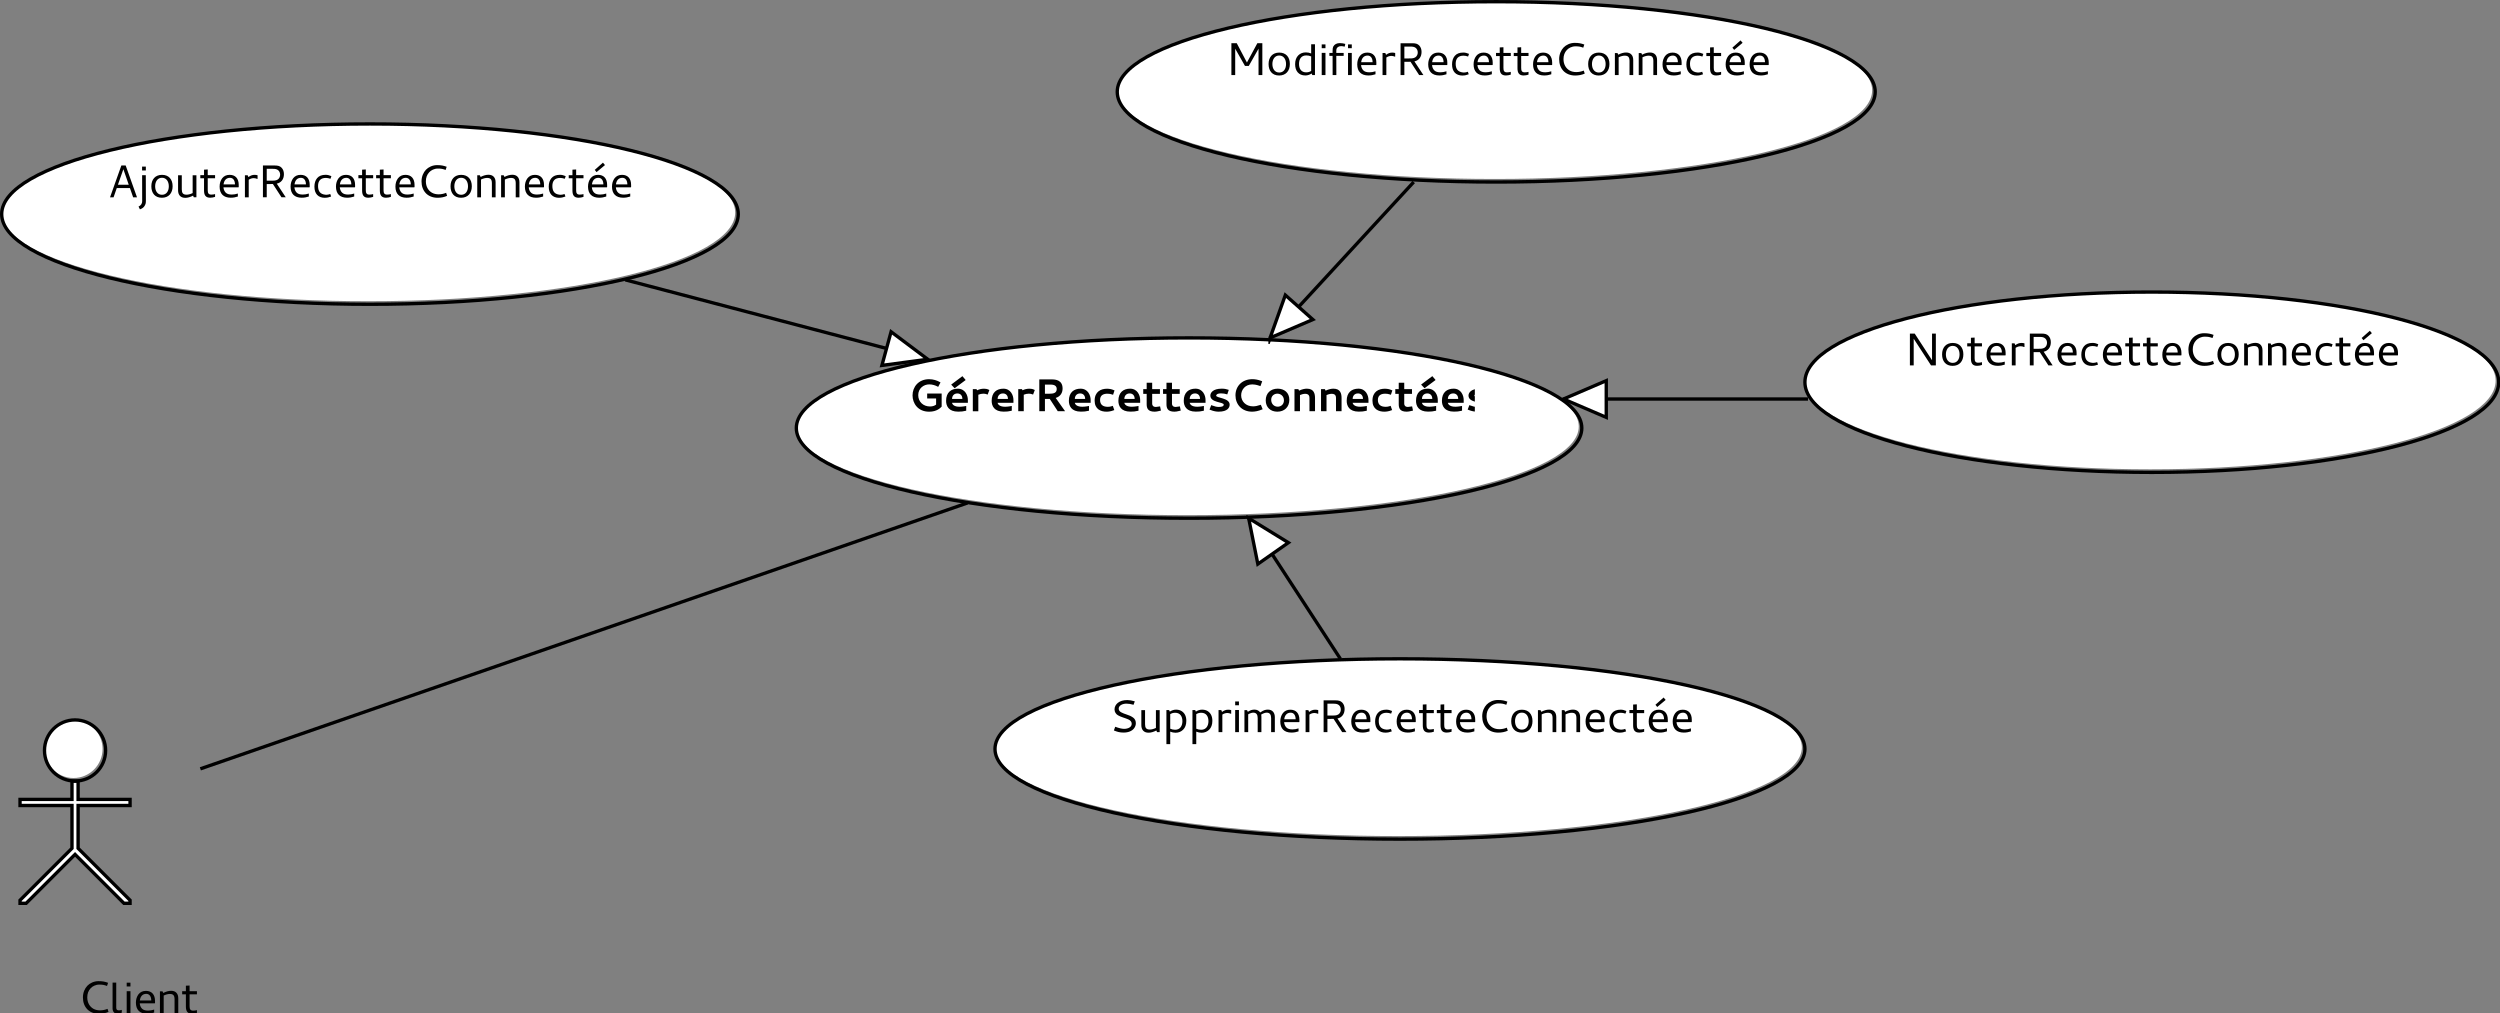 <?xml version="1.0" encoding="UTF-8" standalone="no"?>
<!-- Created with Inkscape (http://www.inkscape.org/) -->

<svg
   xmlns:dc="http://purl.org/dc/elements/1.1/"
   xmlns:cc="http://creativecommons.org/ns#"
   xmlns:rdf="http://www.w3.org/1999/02/22-rdf-syntax-ns#"
   xmlns:svg="http://www.w3.org/2000/svg"
   xmlns="http://www.w3.org/2000/svg"
   version="1.1"
   width="767.265"
   height="310.97"
   id="svg3039"
   xml:space="preserve"><rect width="100%" height="100%" fill="#808080" stroke="none"/><defs
     id="defs3043"><clipPath
       id="clipPath3053"><path
         d="m 284,119 0,62 260,0 0,-62 -260,0 z"
         id="path3055" /></clipPath><clipPath
       id="clipPath3063"><path
         d="m 284,119 0,62 260,0 0,-62 -260,0 z"
         id="path3065" /></clipPath><clipPath
       id="clipPath3073"><path
         d="m 321,127 0,23 186,0 0,-23 -186,0 z"
         id="path3075" /></clipPath><clipPath
       id="clipPath3083"><path
         d="m 24,49 0,62 244,0 0,-62 -244,0 z"
         id="path3085" /></clipPath><clipPath
       id="clipPath3093"><path
         d="m 24,49 0,62 244,0 0,-62 -244,0 z"
         id="path3095" /></clipPath><clipPath
       id="clipPath3103"><path
         d="m 59,57 0,23 174,0 0,-23 -174,0 z"
         id="path3105" /></clipPath><clipPath
       id="clipPath3113"><path
         d="m 389,9 0,62 251,0 0,-62 -251,0 z"
         id="path3115" /></clipPath><clipPath
       id="clipPath3123"><path
         d="m 389,9 0,62 251,0 0,-62 -251,0 z"
         id="path3125" /></clipPath><clipPath
       id="clipPath3133"><path
         d="m 425,17 0,23 179,0 0,-23 -179,0 z"
         id="path3135" /></clipPath><clipPath
       id="clipPath3143"><path
         d="m 614,104 0,62 230,0 0,-62 -230,0 z"
         id="path3145" /></clipPath><clipPath
       id="clipPath3153"><path
         d="m 614,104 0,62 230,0 0,-62 -230,0 z"
         id="path3155" /></clipPath><clipPath
       id="clipPath3163"><path
         d="m 647,112 0,23 164,0 0,-23 -164,0 z"
         id="path3165" /></clipPath><clipPath
       id="clipPath3173"><path
         d="m 349,224 0,62 268,0 0,-62 -268,0 z"
         id="path3175" /></clipPath><clipPath
       id="clipPath3183"><path
         d="m 349,224 0,62 268,0 0,-62 -268,0 z"
         id="path3185" /></clipPath><clipPath
       id="clipPath3193"><path
         d="m 387,232 0,23 192,0 0,-23 -192,0 z"
         id="path3195" /></clipPath><clipPath
       id="clipPath3203"><path
         d="m 9,244 0,62 82,0 0,-62 -82,0 z"
         id="path3205" /></clipPath><clipPath
       id="clipPath3213"><path
         d="m 9,244 0,62 82,0 0,-62 -82,0 z"
         id="path3215" /></clipPath><clipPath
       id="clipPath3223"><path
         d="m 9,244 0,62 82,0 0,-62 -82,0 z"
         id="path3225" /></clipPath><clipPath
       id="clipPath3233"><path
         d="m 9,244 0,62 82,0 0,-62 -82,0 z"
         id="path3235" /></clipPath><clipPath
       id="clipPath3243"><path
         d="m 49,324 0,23 42,0 0,-23 -42,0 z"
         id="path3245" /></clipPath><clipPath
       id="clipPath3253"><path
         d="M 0,0 0,356 853,356 853,0 0,0 z"
         id="path3255" /></clipPath><clipPath
       id="clipPath3263"><path
         d="M 0,0 0,356 853,356 853,0 0,0 z"
         id="path3265" /></clipPath><clipPath
       id="clipPath3273"><path
         d="m 312,117 0,14 18,0 0,-14 -18,0 z"
         id="path3275" /></clipPath><clipPath
       id="clipPath3283"><path
         d="m 312,117 0,14 18,0 0,-14 -18,0 z"
         id="path3285" /></clipPath><clipPath
       id="clipPath3293"><path
         d="M 0,0 0,356 853,356 853,0 0,0 z"
         id="path3295" /></clipPath><clipPath
       id="clipPath3303"><path
         d="m 439,105 0,17 17,0 0,-17 -17,0 z"
         id="path3305" /></clipPath><clipPath
       id="clipPath3313"><path
         d="m 439,105 0,17 17,0 0,-17 -17,0 z"
         id="path3315" /></clipPath><clipPath
       id="clipPath3323"><path
         d="M 0,0 0,356 853,356 853,0 0,0 z"
         id="path3325" /></clipPath><clipPath
       id="clipPath3333"><path
         d="m 535,133 0,15 17,0 0,-15 -17,0 z"
         id="path3335" /></clipPath><clipPath
       id="clipPath3343"><path
         d="m 535,133 0,15 17,0 0,-15 -17,0 z"
         id="path3345" /></clipPath><clipPath
       id="clipPath3353"><path
         d="M 0,0 0,356 853,356 853,0 0,0 z"
         id="path3355" /></clipPath><clipPath
       id="clipPath3363"><path
         d="m 432,178 0,18 16,0 0,-18 -16,0 z"
         id="path3365" /></clipPath><clipPath
       id="clipPath3373"><path
         d="m 432,178 0,18 16,0 0,-18 -16,0 z"
         id="path3375" /></clipPath></defs><g
     transform="matrix(0.938,0,0,0.938,-22.931,-8.859)"
     id="g3047"><g
       id="g3049"><g
         clip-path="url(#clipPath3053)"
         id="g3051"><path
           d="m 541,149 c 0,16.016 -57.308,29 -128,29 -70.692,0 -128,-12.984 -128,-29 0,-16.016 57.307,-29 128,-29 70.692,0 128,12.984 128,29 z"
           id="path3057"
           style="fill:#ffffff;fill-opacity:1;fill-rule:nonzero;stroke:none" /></g></g><g
       id="g3059"><g
         clip-path="url(#clipPath3063)"
         id="g3061"><path
           d="M 542,149.5 C 542,165.792 484.469,179 413.5,179 342.531,179 285,165.792 285,149.5 285,133.208 342.531,120 413.5,120 484.469,120 542,133.208 542,149.5 z"
           id="path3067"
           style="fill:none;stroke:#000000;stroke-width:1.1;stroke-linecap:butt;stroke-linejoin:miter;stroke-miterlimit:10;stroke-opacity:1;stroke-dasharray:none" /></g></g><g
       id="g3069"><g
         clip-path="url(#clipPath3073)"
         id="g3071"><path
           d="m 332.547,142.486 0,-4.277 -4.741,0 0,1.621 2.925,0 0,1.997 c -0.449,0.356 -1.108,0.615 -1.982,0.615 -2.246,0 -3.867,-1.548 -3.867,-3.706 0,-2.222 1.768,-3.525 3.628,-3.525 1.05,0 2.056,0.376 2.627,0.674 l 0.269,0.151 0.767,-1.455 -0.254,-0.151 c -0.889,-0.493 -2.085,-0.913 -3.481,-0.913 -3.496,0 -5.415,2.563 -5.415,5.293 0,2.563 1.709,5.342 5.444,5.342 2.505,0 3.691,-1.245 4.082,-1.665 z m 6.794,-9.961 -3.677,2.759 1.128,1.201 3.613,-2.7 -1.064,-1.26 z m 1.245,9.751 c 0,0 -1.216,0.254 -2.163,0.254 -1.709,0 -2.324,-0.644 -2.49,-1.289 l 5.19,0 0,-0.933 c 0,-1.528 -0.913,-3.687 -3.281,-3.687 -2.178,0 -3.843,1.196 -3.843,3.975 0,1.68 0.825,3.54 3.96,3.54 0.962,0 1.607,-0.064 2.388,-0.259 l 0.239,-0.059 0,-1.543 z m -2.881,-4.097 c 0.869,0 1.621,0.557 1.621,1.802 l -3.374,0 c 0,-0.903 0.522,-1.802 1.753,-1.802 z m 6.449,-1.035 -0.21,-0.376 -1.201,0 0,7.231 1.802,0 0,-5.4 c 0.513,-0.225 1.094,-0.347 1.665,-0.347 0.405,0 0.752,0.064 1.094,0.195 l 0.288,0.107 0.566,-1.499 -0.254,-0.122 c -0.479,-0.225 -0.991,-0.312 -1.499,-0.312 -0.84,0 -1.621,0.21 -2.251,0.522 z m 11.342,5.132 c 0,0 -1.216,0.254 -2.163,0.254 -1.709,0 -2.324,-0.644 -2.49,-1.289 l 5.19,0 0,-0.933 c 0,-1.528 -0.913,-3.687 -3.281,-3.687 -2.178,0 -3.843,1.196 -3.843,3.975 0,1.68 0.825,3.54 3.96,3.54 0.962,0 1.607,-0.064 2.388,-0.259 l 0.239,-0.059 0,-1.543 z m -2.881,-4.097 c 0.869,0 1.621,0.557 1.621,1.802 l -3.374,0 c 0,-0.903 0.522,-1.802 1.753,-1.802 z m 6.404,-1.035 -0.21,-0.376 -1.201,0 0,7.231 1.802,0 0,-5.4 c 0.513,-0.225 1.094,-0.347 1.665,-0.347 0.405,0 0.752,0.064 1.094,0.195 l 0.288,0.107 0.566,-1.499 -0.254,-0.122 c -0.478,-0.225 -0.991,-0.312 -1.499,-0.312 -0.84,0 -1.621,0.21 -2.251,0.522 z m 13.095,-0.571 c 0,-2.788 -2.324,-2.983 -3.462,-2.983 l -4.155,0 0,10.41 1.841,0 0,-4.033 1.577,0 2.627,4.033 2.397,0 -3.076,-4.351 c 1.665,-0.508 2.251,-1.802 2.251,-3.076 z m -5.776,-1.289 1.831,0 c 1.353,0 2.026,0.478 2.026,1.455 0,1.353 -1.157,1.528 -2.339,1.528 l -1.518,0 0,-2.983 z m 14.418,6.992 c 0,0 -1.216,0.254 -2.163,0.254 -1.709,0 -2.324,-0.644 -2.49,-1.289 l 5.19,0 0,-0.933 c 0,-1.528 -0.913,-3.687 -3.281,-3.687 -2.178,0 -3.843,1.196 -3.843,3.975 0,1.68 0.825,3.54 3.96,3.54 0.962,0 1.606,-0.064 2.388,-0.259 l 0.239,-0.059 0,-1.543 z m -2.881,-4.097 c 0.869,0 1.621,0.557 1.621,1.802 l -3.374,0 c 0,-0.903 0.522,-1.802 1.753,-1.802 z m 4.724,2.353 c 0,2.822 2.041,3.618 3.887,3.618 0.674,0 1.47,-0.122 2.28,-0.435 l 0.269,-0.093 -0.493,-1.392 -0.288,0.102 c -0.405,0.151 -0.84,0.225 -1.318,0.225 -1.528,0 -2.563,-0.63 -2.563,-2.251 0,-1.636 1.211,-2.041 2.427,-2.041 0.557,0 1.064,0.093 1.548,0.259 l 0.283,0.103 0.478,-1.44 -0.269,-0.102 c -0.674,-0.303 -1.397,-0.449 -2.202,-0.449 -1.982,0 -4.038,0.957 -4.038,3.896 z m 14.357,1.743 c 0,0 -1.216,0.254 -2.163,0.254 -1.709,0 -2.324,-0.644 -2.49,-1.289 l 5.19,0 0,-0.933 c 0,-1.528 -0.913,-3.687 -3.281,-3.687 -2.178,0 -3.843,1.196 -3.843,3.975 0,1.68 0.825,3.54 3.96,3.54 0.962,0 1.607,-0.064 2.388,-0.259 l 0.239,-0.059 0,-1.543 z m -2.881,-4.097 c 0.869,0 1.621,0.557 1.621,1.802 l -3.374,0 c 0,-0.903 0.522,-1.802 1.753,-1.802 z m 9.929,5.684 0.288,-0.073 -0.288,-1.382 -0.283,0.049 c -0.781,0.132 -0.884,0.146 -1.079,0.146 -0.991,0 -1.216,-0.615 -1.216,-1.05 l 0,-3.237 2.534,0 0,-1.548 -2.534,0 0,-2.085 -1.802,0 0,2.085 -1.123,0 0,1.548 1.123,0 0,3.359 c 0,1.274 0.317,2.476 2.612,2.476 0.391,0 0.913,-0.064 1.768,-0.288 z m 6.48,0 0.288,-0.073 -0.288,-1.382 -0.283,0.049 c -0.781,0.132 -0.884,0.146 -1.079,0.146 -0.991,0 -1.216,-0.615 -1.216,-1.05 l 0,-3.237 2.534,0 0,-1.548 -2.534,0 0,-2.085 -1.802,0 0,2.085 -1.123,0 0,1.548 1.123,0 0,3.359 c 0,1.274 0.317,2.476 2.612,2.476 0.391,0 0.913,-0.064 1.768,-0.288 z m 7.862,-1.587 c 0,0 -1.216,0.254 -2.163,0.254 -1.709,0 -2.324,-0.644 -2.49,-1.289 l 5.19,0 0,-0.933 c 0,-1.528 -0.913,-3.687 -3.281,-3.687 -2.178,0 -3.843,1.196 -3.843,3.975 0,1.68 0.825,3.54 3.96,3.54 0.962,0 1.607,-0.064 2.388,-0.259 l 0.239,-0.059 0,-1.543 z m -2.881,-4.097 c 0.869,0 1.621,0.557 1.621,1.802 l -3.374,0 c 0,-0.903 0.522,-1.802 1.753,-1.802 z m 9.373,3.662 c 0,0.508 -0.493,0.762 -1.631,0.762 -0.63,0 -1.23,-0.132 -2.192,-0.493 l -0.269,-0.107 -0.557,1.455 0.288,0.122 c 1.094,0.449 2.036,0.571 2.681,0.571 2.944,0 3.618,-1.353 3.618,-2.295 0.029,-2.236 -4.409,-2.134 -4.409,-2.954 0,-0.181 0.161,-0.737 1.616,-0.737 0.767,0 1.245,0.122 1.728,0.254 l 0.283,0.078 0.493,-1.47 -0.298,-0.093 c -0.508,-0.151 -0.962,-0.312 -1.997,-0.312 -2.925,0 -3.735,1.377 -3.735,2.261 0,2.373 4.321,2.041 4.38,2.959 z m 9.379,-8.325 c -3.374,0 -5.537,2.295 -5.537,5.293 0,2.954 2.07,5.342 5.444,5.342 0.962,0 2.085,-0.225 3.184,-0.693 l 0.269,-0.103 -0.601,-1.47 -0.269,0.088 c -0.811,0.288 -1.592,0.434 -2.266,0.434 -2.432,0 -3.901,-1.68 -3.901,-3.613 0,-1.875 1.382,-3.569 3.633,-3.569 0.478,0 1.226,0.059 2.397,0.464 l 0.283,0.107 0.571,-1.592 -0.269,-0.107 c -1.094,-0.435 -2.129,-0.581 -2.939,-0.581 z m 8.279,3.106 c -2.324,0 -3.916,1.484 -3.916,3.838 0,2.31 1.606,3.691 3.794,3.691 2.295,0 3.931,-1.484 3.931,-3.901 0,-2.339 -1.68,-3.628 -3.809,-3.628 z m -0.107,1.631 c 1.006,0 2.148,0.723 2.148,2.207 0,1.26 -0.918,2.056 -2.026,2.056 -1.289,0 -2.143,-1.006 -2.143,-2.251 0,-1.362 1.05,-2.012 2.022,-2.012 z m 5.599,-1.484 0,7.231 1.797,0 0,-5.293 c 0.391,-0.166 1.065,-0.405 1.709,-0.405 1.353,0 1.397,0.942 1.397,1.455 l 0,4.243 1.816,0 0,-4.277 c 0,-1.47 -0.347,-3.101 -2.671,-3.101 -0.586,0 -1.44,0.132 -2.549,0.644 l -0.239,-0.498 -1.26,0 z m 8.685,0 0,7.231 1.797,0 0,-5.293 c 0.391,-0.166 1.064,-0.405 1.709,-0.405 1.353,0 1.396,0.942 1.396,1.455 l 0,4.243 1.817,0 0,-4.277 c 0,-1.47 -0.347,-3.101 -2.671,-3.101 -0.586,0 -1.44,0.132 -2.549,0.644 l -0.239,-0.498 -1.26,0 z m 14.984,5.508 c 0,0 -1.216,0.254 -2.163,0.254 -1.709,0 -2.324,-0.644 -2.49,-1.289 l 5.19,0 0,-0.933 c 0,-1.528 -0.913,-3.687 -3.281,-3.687 -2.178,0 -3.843,1.196 -3.843,3.975 0,1.68 0.825,3.54 3.96,3.54 0.962,0 1.606,-0.064 2.388,-0.259 l 0.239,-0.059 0,-1.543 z m -2.881,-4.097 c 0.869,0 1.621,0.557 1.621,1.802 l -3.374,0 c 0,-0.903 0.522,-1.802 1.753,-1.802 z m 4.724,2.353 c 0,2.822 2.041,3.618 3.887,3.618 0.674,0 1.47,-0.122 2.28,-0.435 l 0.269,-0.093 -0.493,-1.392 -0.288,0.102 c -0.405,0.151 -0.84,0.225 -1.318,0.225 -1.528,0 -2.563,-0.63 -2.563,-2.251 0,-1.636 1.211,-2.041 2.427,-2.041 0.557,0 1.064,0.093 1.548,0.259 l 0.283,0.103 0.478,-1.44 -0.269,-0.102 c -0.674,-0.303 -1.397,-0.449 -2.202,-0.449 -1.982,0 -4.038,0.957 -4.038,3.896 z m 12.975,3.33 0.288,-0.073 -0.288,-1.382 -0.283,0.049 c -0.781,0.132 -0.884,0.146 -1.079,0.146 -0.991,0 -1.216,-0.615 -1.216,-1.05 l 0,-3.237 2.534,0 0,-1.548 -2.534,0 0,-2.085 -1.802,0 0,2.085 -1.123,0 0,1.548 1.123,0 0,3.359 c 0,1.274 0.317,2.476 2.612,2.476 0.391,0 0.913,-0.064 1.768,-0.288 z m 6.617,-11.338 -3.677,2.759 1.128,1.201 3.613,-2.7 -1.064,-1.26 z m 1.245,9.751 c 0,0 -1.216,0.254 -2.163,0.254 -1.709,0 -2.324,-0.644 -2.49,-1.289 l 5.19,0 0,-0.933 c 0,-1.528 -0.913,-3.687 -3.281,-3.687 -2.178,0 -3.843,1.196 -3.843,3.975 0,1.68 0.825,3.54 3.96,3.54 0.962,0 1.607,-0.064 2.388,-0.259 l 0.239,-0.059 0,-1.543 z m -2.881,-4.097 c 0.869,0 1.621,0.557 1.621,1.802 l -3.374,0 c 0,-0.903 0.522,-1.802 1.753,-1.802 z m 11.356,4.097 c 0,0 -1.216,0.254 -2.163,0.254 -1.709,0 -2.324,-0.644 -2.49,-1.289 l 5.19,0 0,-0.933 c 0,-1.528 -0.913,-3.687 -3.281,-3.687 -2.178,0 -3.843,1.196 -3.843,3.975 0,1.68 0.825,3.54 3.96,3.54 0.962,0 1.606,-0.064 2.388,-0.259 l 0.239,-0.059 0,-1.543 z m -2.881,-4.097 c 0.869,0 1.621,0.557 1.621,1.802 l -3.374,0 c 0,-0.903 0.522,-1.802 1.753,-1.802 z m 9.372,3.662 c 0,0.508 -0.493,0.762 -1.631,0.762 -0.63,0 -1.23,-0.132 -2.192,-0.493 l -0.269,-0.107 -0.557,1.455 0.288,0.122 c 1.094,0.449 2.036,0.571 2.681,0.571 2.944,0 3.618,-1.353 3.618,-2.295 0.029,-2.236 -4.409,-2.134 -4.409,-2.954 0,-0.181 0.161,-0.737 1.616,-0.737 0.767,0 1.245,0.122 1.729,0.254 l 0.283,0.078 0.493,-1.47 -0.298,-0.093 c -0.508,-0.151 -0.962,-0.312 -1.997,-0.312 -2.925,0 -3.735,1.377 -3.735,2.261 0,2.373 4.321,2.041 4.38,2.959 z"
           id="path3077"
           style="fill:#000000;fill-opacity:1;fill-rule:nonzero;stroke:none" /></g></g><g
       id="g3079"><g
         clip-path="url(#clipPath3083)"
         id="g3081"><path
           d="m 265,79 c 0,16.016 -53.726,29 -120,29 C 78.726,108 25,95.016 25,79 25,62.984 78.726,50 145,50 c 66.274,0 120,12.984 120,29 z"
           id="path3087"
           style="fill:#ffffff;fill-opacity:1;fill-rule:nonzero;stroke:none" /></g></g><g
       id="g3089"><g
         clip-path="url(#clipPath3093)"
         id="g3091"><path
           d="M 266,79.5 C 266,95.792 212.05,109 145.5,109 78.95,109 25,95.792 25,79.5 25,63.208 78.95,50 145.5,50 212.05,50 266,63.208 266,79.5 z"
           id="path3097"
           style="fill:none;stroke:#000000;stroke-width:1.1;stroke-linecap:butt;stroke-linejoin:miter;stroke-miterlimit:10;stroke-opacity:1;stroke-dasharray:none" /></g></g><g
       id="g3099"><g
         clip-path="url(#clipPath3103)"
         id="g3101"><path
           d="M 64.155,63.59 60.449,74 l 1.157,0 1.05,-3.032 4.302,0 1.05,3.032 1.26,0 -3.701,-10.41 -1.411,0 z m 0.659,1.216 1.758,5.083 -3.54,0 1.782,-5.083 z m 6.165,10.366 c 0,0.884 -0.391,1.484 -1.201,1.86 l 0.449,0.913 c 0.693,-0.239 1.294,-0.63 1.592,-1.245 0.283,-0.542 0.361,-0.718 0.361,-1.738 l -0.029,-8.193 -1.201,0 0.015,8.252 0,0.044 c 0.015,0.044 0.015,0.073 0.015,0.107 z m -0.044,-11.206 0,1.245 1.23,0 0,-1.245 -1.23,0 z m 6.509,3.643 c 1.47,0 2.236,1.26 2.236,2.793 0,1.558 -0.767,2.773 -2.236,2.773 -1.47,0 -2.236,-1.245 -2.236,-2.773 0,-1.518 0.767,-2.793 2.236,-2.793 z m -0.029,6.543 c 2.202,0 3.511,-1.499 3.511,-3.765 0,-2.251 -1.245,-3.735 -3.467,-3.735 -2.222,0 -3.496,1.499 -3.496,3.75 0,2.266 1.23,3.75 3.452,3.75 z m 6.509,-2.744 0,-4.609 -1.216,0 0,4.907 c 0,1.543 0.825,2.476 2.358,2.476 0.762,0 1.631,-0.239 2.549,-0.723 l 0.239,0.542 0.855,0 0,-7.202 -1.23,0 0,5.82 c -0.732,0.347 -1.411,0.527 -1.978,0.527 -1.187,0 -1.577,-0.542 -1.577,-1.738 z m 9.299,2.729 c 0.513,0 1.035,-0.093 1.592,-0.274 l 0,-0.913 c -0.391,0.103 -0.796,0.166 -1.23,0.166 -0.928,0 -1.172,-0.483 -1.172,-1.455 l 0,-3.887 2.402,0 0,-1.02 -2.402,0 0,-1.86 -1.211,0.064 0,1.797 -1.216,0 0,1.02 1.216,0 0,3.975 c 0,1.533 0.508,2.388 2.022,2.388 z m 6.362,-7.485 c -1.05,0 -1.86,0.376 -2.446,1.123 -0.552,0.752 -0.84,1.65 -0.84,2.729 0,2.339 1.274,3.633 3.647,3.633 0.81,0 1.587,-0.137 2.324,-0.391 l 0,-0.977 c -0.703,0.225 -1.367,0.332 -1.997,0.332 -0.913,0 -1.587,-0.21 -2.007,-0.659 -0.42,-0.454 -0.659,-1.02 -0.708,-1.714 l 4.922,0 0.073,-0.117 0,-0.659 c 0,-2.07 -1.065,-3.301 -2.969,-3.301 z m 1.738,3.135 -3.735,0 c 0.137,-1.157 0.752,-2.163 2.104,-2.163 1.123,0 1.631,0.991 1.631,2.163 z m 6.405,-3.135 c -0.703,0 -1.362,0.239 -2.007,0.732 l -0.239,-0.601 -0.903,0 0,7.217 1.245,0 0,-5.747 c 0.527,-0.342 1.065,-0.522 1.65,-0.522 0.361,0 0.723,0.088 1.094,0.239 l 0.151,0 0,-1.187 c -0.312,-0.088 -0.644,-0.132 -0.991,-0.132 z m 9.615,-0.225 c 0,-0.874 -0.269,-1.577 -0.762,-2.1 -0.557,-0.571 -1.187,-0.737 -2.295,-0.737 l -3.813,0 0,10.41 1.245,0 0,-4.336 1.099,0 c 0.464,0 0.762,-0.015 0.913,-0.015 l 2.822,4.351 1.392,0 -2.939,-4.468 c 1.44,-0.303 2.339,-1.426 2.339,-3.106 z m -5.625,2.144 0,-3.887 1.909,0 c 0.464,0 0.791,0.029 1.016,0.078 0.859,0.181 1.455,0.84 1.455,1.875 0,0.269 -0.059,0.552 -0.176,0.825 -0.288,0.644 -0.855,1.001 -1.714,1.079 -0.161,0.015 -0.566,0.029 -1.245,0.029 l -1.245,0 z m 11.087,-1.919 c -1.05,0 -1.86,0.376 -2.446,1.123 -0.552,0.752 -0.84,1.65 -0.84,2.729 0,2.339 1.274,3.633 3.647,3.633 0.811,0 1.587,-0.137 2.324,-0.391 l 0,-0.977 c -0.703,0.225 -1.367,0.332 -1.997,0.332 -0.913,0 -1.587,-0.21 -2.007,-0.659 -0.42,-0.454 -0.659,-1.02 -0.708,-1.714 l 4.922,0 0.073,-0.117 0,-0.659 c 0,-2.07 -1.064,-3.301 -2.969,-3.301 z m 1.738,3.135 -3.735,0 c 0.137,-1.157 0.752,-2.163 2.104,-2.163 1.123,0 1.631,0.991 1.631,2.163 z m 6.214,4.38 c 0.015,0 0.044,0 0.059,-0.015 0.63,0 1.274,-0.137 1.963,-0.405 l -0.283,-0.825 c -0.464,0.166 -0.898,0.254 -1.304,0.254 -0.122,0 -0.244,-0.015 -0.347,-0.029 -1.592,-0.181 -2.339,-1.079 -2.339,-2.852 0,-1.694 0.84,-2.637 2.563,-2.637 0.435,0 0.947,0.088 1.499,0.283 l 0.303,-0.869 c -0.659,-0.288 -1.274,-0.434 -1.86,-0.434 -1.26,0 -2.192,0.356 -2.808,1.094 -0.586,0.703 -0.884,1.636 -0.884,2.788 0,2.28 1.201,3.647 3.438,3.647 z m 6.898,-7.515 c -1.05,0 -1.86,0.376 -2.446,1.123 -0.552,0.752 -0.84,1.65 -0.84,2.729 0,2.339 1.274,3.633 3.647,3.633 0.811,0 1.587,-0.137 2.324,-0.391 l 0,-0.977 c -0.703,0.225 -1.367,0.332 -1.997,0.332 -0.913,0 -1.587,-0.21 -2.007,-0.659 -0.42,-0.454 -0.659,-1.02 -0.708,-1.714 l 4.922,0 0.073,-0.117 0,-0.659 c 0,-2.07 -1.065,-3.301 -2.969,-3.301 z m 1.738,3.135 -3.735,0 c 0.137,-1.157 0.752,-2.163 2.104,-2.163 1.123,0 1.631,0.991 1.631,2.163 z m 5.55,4.351 c 0.513,0 1.035,-0.093 1.592,-0.274 l 0,-0.913 c -0.391,0.103 -0.796,0.166 -1.23,0.166 -0.928,0 -1.172,-0.483 -1.172,-1.455 l 0,-3.887 2.402,0 0,-1.02 -2.402,0 0,-1.86 -1.211,0.064 0,1.797 -1.216,0 0,1.02 1.216,0 0,3.975 c 0,1.533 0.508,2.388 2.022,2.388 z m 5.805,0 c 0.513,0 1.035,-0.093 1.592,-0.274 l 0,-0.913 c -0.391,0.103 -0.796,0.166 -1.23,0.166 -0.928,0 -1.172,-0.483 -1.172,-1.455 l 0,-3.887 2.402,0 0,-1.02 -2.402,0 0,-1.86 -1.211,0.064 0,1.797 -1.216,0 0,1.02 1.216,0 0,3.975 c 0,1.533 0.508,2.388 2.022,2.388 z m 6.362,-7.485 c -1.05,0 -1.86,0.376 -2.446,1.123 -0.552,0.752 -0.84,1.65 -0.84,2.729 0,2.339 1.274,3.633 3.647,3.633 0.81,0 1.587,-0.137 2.324,-0.391 l 0,-0.977 c -0.703,0.225 -1.367,0.332 -1.997,0.332 -0.913,0 -1.587,-0.21 -2.007,-0.659 -0.42,-0.454 -0.659,-1.02 -0.708,-1.714 l 4.922,0 0.073,-0.117 0,-0.659 c 0,-2.07 -1.064,-3.301 -2.969,-3.301 z m 1.738,3.135 -3.735,0 c 0.137,-1.157 0.752,-2.163 2.104,-2.163 1.123,0 1.631,0.991 1.631,2.163 z m 11.4,-4.741 0.347,-1.035 c -0.991,-0.361 -1.768,-0.542 -3.135,-0.542 -1.514,0 -2.852,0.679 -3.643,1.504 -0.825,0.855 -1.455,2.202 -1.455,3.823 0,1.592 0.478,2.866 1.421,3.872 0.84,0.869 2.148,1.484 3.813,1.484 1.167,0 2.217,-0.21 3.135,-0.63 l -0.317,-0.991 c -0.811,0.332 -1.636,0.493 -2.446,0.493 -0.82,0 -1.543,-0.161 -2.188,-0.522 -1.172,-0.674 -1.997,-1.953 -1.997,-3.721 0,-1.216 0.361,-2.192 1.099,-2.983 0.581,-0.644 1.636,-1.201 2.803,-1.201 1.187,0 1.621,0.117 2.563,0.449 z m 5.087,2.563 c 1.47,0 2.236,1.26 2.236,2.793 0,1.558 -0.767,2.773 -2.236,2.773 -1.47,0 -2.236,-1.245 -2.236,-2.773 0,-1.518 0.767,-2.793 2.236,-2.793 z m -0.029,6.543 c 2.202,0 3.511,-1.499 3.511,-3.765 0,-2.251 -1.245,-3.735 -3.467,-3.735 -2.222,0 -3.496,1.499 -3.496,3.75 0,2.266 1.23,3.75 3.452,3.75 z m 8.52,-6.494 c 0.571,0 0.957,0.132 1.201,0.4 0.239,0.273 0.356,0.723 0.356,1.338 l 0,4.604 1.216,0 0,-4.907 c 0,-0.776 -0.195,-1.377 -0.601,-1.812 -0.405,-0.435 -0.972,-0.659 -1.738,-0.659 -0.767,0 -1.65,0.239 -2.563,0.718 l -0.244,-0.542 -0.855,0 0,7.202 1.23,0 0,-5.82 c 0.737,-0.347 1.426,-0.522 1.997,-0.522 z m 7.8,0 c 0.571,0 0.957,0.132 1.201,0.4 0.239,0.273 0.356,0.723 0.356,1.338 l 0,4.604 1.216,0 0,-4.907 c 0,-0.776 -0.195,-1.377 -0.601,-1.812 -0.405,-0.435 -0.972,-0.659 -1.738,-0.659 -0.767,0 -1.65,0.239 -2.563,0.718 l -0.244,-0.542 -0.854,0 0,7.202 1.23,0 0,-5.82 c 0.737,-0.347 1.426,-0.522 1.997,-0.522 z m 7.844,-1.006 c -1.05,0 -1.86,0.376 -2.446,1.123 -0.552,0.752 -0.84,1.65 -0.84,2.729 0,2.339 1.274,3.633 3.647,3.633 0.81,0 1.587,-0.137 2.324,-0.391 l 0,-0.977 c -0.703,0.225 -1.367,0.332 -1.997,0.332 -0.913,0 -1.587,-0.21 -2.007,-0.659 -0.42,-0.454 -0.659,-1.02 -0.708,-1.714 l 4.922,0 0.073,-0.117 0,-0.659 c 0,-2.07 -1.064,-3.301 -2.969,-3.301 z m 1.738,3.135 -3.735,0 c 0.137,-1.157 0.752,-2.163 2.104,-2.163 1.123,0 1.631,0.991 1.631,2.163 z m 6.214,4.38 c 0.015,0 0.044,0 0.059,-0.015 0.63,0 1.274,-0.137 1.963,-0.405 l -0.283,-0.825 c -0.464,0.166 -0.898,0.254 -1.304,0.254 -0.122,0 -0.244,-0.015 -0.347,-0.029 -1.592,-0.181 -2.339,-1.079 -2.339,-2.852 0,-1.694 0.84,-2.637 2.563,-2.637 0.435,0 0.947,0.088 1.499,0.283 l 0.303,-0.869 c -0.659,-0.288 -1.274,-0.434 -1.86,-0.434 -1.26,0 -2.192,0.356 -2.808,1.094 -0.586,0.703 -0.884,1.636 -0.884,2.788 0,2.28 1.201,3.647 3.438,3.647 z m 6.341,-0.029 c 0.513,0 1.035,-0.093 1.592,-0.274 l 0,-0.913 c -0.391,0.103 -0.796,0.166 -1.23,0.166 -0.928,0 -1.172,-0.483 -1.172,-1.455 l 0,-3.887 2.402,0 0,-1.02 -2.402,0 0,-1.86 -1.211,0.064 0,1.797 -1.216,0 0,1.02 1.216,0 0,3.975 c 0,1.533 0.508,2.388 2.022,2.388 z m 7.953,-11.475 -2.671,2.368 0.586,0.732 2.759,-2.309 -0.674,-0.791 z m -1.592,3.989 c -1.05,0 -1.86,0.376 -2.446,1.123 -0.552,0.752 -0.84,1.65 -0.84,2.729 0,2.339 1.274,3.633 3.647,3.633 0.811,0 1.587,-0.137 2.324,-0.391 l 0,-0.977 c -0.703,0.225 -1.367,0.332 -1.997,0.332 -0.913,0 -1.587,-0.21 -2.007,-0.659 -0.42,-0.454 -0.659,-1.02 -0.708,-1.714 l 4.922,0 0.073,-0.117 0,-0.659 c 0,-2.07 -1.065,-3.301 -2.969,-3.301 z m 1.738,3.135 -3.735,0 c 0.137,-1.157 0.752,-2.163 2.104,-2.163 1.123,0 1.631,0.991 1.631,2.163 z m 6.107,-3.135 c -1.05,0 -1.86,0.376 -2.446,1.123 -0.552,0.752 -0.84,1.65 -0.84,2.729 0,2.339 1.274,3.633 3.647,3.633 0.81,0 1.587,-0.137 2.324,-0.391 l 0,-0.977 c -0.703,0.225 -1.367,0.332 -1.997,0.332 -0.913,0 -1.587,-0.21 -2.007,-0.659 -0.42,-0.454 -0.659,-1.02 -0.708,-1.714 l 4.922,0 0.073,-0.117 0,-0.659 c 0,-2.07 -1.065,-3.301 -2.969,-3.301 z m 1.738,3.135 -3.735,0 c 0.137,-1.157 0.752,-2.163 2.104,-2.163 1.123,0 1.631,0.991 1.631,2.163 z"
           id="path3107"
           style="fill:#000000;fill-opacity:1;fill-rule:nonzero;stroke:none" /></g></g><g
       id="g3109"><g
         clip-path="url(#clipPath3113)"
         id="g3111"><path
           d="M 637,39 C 637,55.016 581.707,68 513.5,68 445.293,68 390,55.016 390,39 390,22.984 445.293,10 513.5,10 581.707,10 637,22.984 637,39 z"
           id="path3117"
           style="fill:#ffffff;fill-opacity:1;fill-rule:nonzero;stroke:none" /></g></g><g
       id="g3119"><g
         clip-path="url(#clipPath3123)"
         id="g3121"><path
           d="M 638,39.5 C 638,55.792 582.483,69 514,69 445.517,69 390,55.792 390,39.5 390,23.207 445.517,10 514,10 c 68.483,0 124,13.207 124,29.5 z"
           id="path3127"
           style="fill:none;stroke:#000000;stroke-width:1.1;stroke-linecap:butt;stroke-linejoin:miter;stroke-miterlimit:10;stroke-opacity:1;stroke-dasharray:none" /></g></g><g
       id="g3129"><g
         clip-path="url(#clipPath3133)"
         id="g3131"><path
           d="m 427.348,23.59 0,10.41 1.245,0 0,-8.623 3.198,5.64 1.245,0 3.193,-5.64 0,8.623 1.245,0 0,-10.41 -1.636,0 -3.403,6.314 -3.33,-6.314 -1.758,0 z m 15.647,4.019 c 1.47,0 2.236,1.26 2.236,2.793 0,1.558 -0.767,2.773 -2.236,2.773 -1.47,0 -2.236,-1.245 -2.236,-2.773 0,-1.518 0.767,-2.793 2.236,-2.793 z m -0.029,6.543 c 2.202,0 3.511,-1.499 3.511,-3.765 0,-2.251 -1.245,-3.735 -3.467,-3.735 -2.222,0 -3.496,1.499 -3.496,3.75 0,2.266 1.23,3.75 3.452,3.75 z m 8.848,-1.035 c -1.587,0 -2.339,-1.128 -2.339,-2.759 0,-1.592 0.737,-2.778 2.354,-2.778 0.571,0 1.099,0.093 1.621,0.317 l 0,4.771 c -0.508,0.283 -0.898,0.449 -1.636,0.449 z m -0.269,1.02 c 0.723,0 1.411,-0.225 2.056,-0.645 l 0.21,0.508 0.884,0 0,-10.063 -1.245,0 0,2.998 c -0.571,-0.239 -1.152,-0.347 -1.738,-0.347 -0.991,0 -1.816,0.317 -2.476,0.962 -0.689,0.688 -1.035,1.665 -1.035,2.91 0,2.158 1.123,3.677 3.345,3.677 z m 5.354,-7.383 0,7.246 1.23,0 0,-7.246 -1.23,0 z m 0,-2.788 0,1.245 1.23,0 0,-1.245 -1.23,0 z m 6.331,0.571 c 0.332,0 0.723,0.059 1.187,0.176 l 0.195,-0.898 c -0.513,-0.151 -1.143,-0.269 -1.758,-0.269 -1.02,0 -1.753,0.376 -2.173,1.123 -0.151,0.273 -0.225,0.737 -0.225,1.367 l 0,0.732 -1.05,0 0,0.947 1.05,0 0.015,6.284 1.216,0 -0.015,-6.284 2.412,0 0,-0.947 -2.412,0 0,-0.689 c 0,-0.195 0.015,-0.361 0.029,-0.464 0.088,-0.601 0.689,-1.079 1.528,-1.079 z m 2.279,2.217 0,7.246 1.23,0 0,-7.246 -1.23,0 z m 0,-2.788 0,1.245 1.23,0 0,-1.245 -1.23,0 z m 6.301,2.686 c -1.05,0 -1.86,0.376 -2.446,1.123 -0.552,0.752 -0.84,1.65 -0.84,2.729 0,2.339 1.274,3.633 3.647,3.633 0.81,0 1.587,-0.137 2.324,-0.391 l 0,-0.977 c -0.703,0.225 -1.367,0.332 -1.997,0.332 -0.913,0 -1.587,-0.21 -2.007,-0.659 -0.42,-0.454 -0.659,-1.02 -0.708,-1.714 l 4.922,0 0.073,-0.117 0,-0.659 c 0,-2.07 -1.065,-3.301 -2.969,-3.301 z m 1.738,3.135 -3.735,0 c 0.137,-1.157 0.752,-2.163 2.104,-2.163 1.123,0 1.631,0.991 1.631,2.163 z m 6.405,-3.135 c -0.703,0 -1.362,0.239 -2.007,0.732 l -0.239,-0.601 -0.903,0 0,7.217 1.245,0 0,-5.747 c 0.527,-0.342 1.065,-0.522 1.65,-0.522 0.361,0 0.723,0.088 1.094,0.239 l 0.151,0 0,-1.187 c -0.312,-0.088 -0.644,-0.132 -0.991,-0.132 z m 9.615,-0.225 c 0,-0.874 -0.269,-1.577 -0.762,-2.1 -0.557,-0.571 -1.187,-0.737 -2.295,-0.737 l -3.813,0 0,10.41 1.245,0 0,-4.336 1.099,0 c 0.464,0 0.762,-0.015 0.913,-0.015 l 2.822,4.351 1.392,0 -2.939,-4.468 c 1.44,-0.303 2.339,-1.426 2.339,-3.106 z m -5.625,2.144 0,-3.887 1.909,0 c 0.464,0 0.791,0.029 1.016,0.078 0.859,0.181 1.455,0.84 1.455,1.875 0,0.269 -0.059,0.552 -0.176,0.825 -0.288,0.644 -0.855,1.001 -1.714,1.079 -0.161,0.015 -0.567,0.029 -1.245,0.029 l -1.245,0 z m 11.087,-1.919 c -1.05,0 -1.86,0.376 -2.446,1.123 -0.552,0.752 -0.84,1.65 -0.84,2.729 0,2.339 1.274,3.633 3.647,3.633 0.811,0 1.587,-0.137 2.324,-0.391 l 0,-0.977 c -0.703,0.225 -1.367,0.332 -1.997,0.332 -0.913,0 -1.587,-0.21 -2.007,-0.659 -0.42,-0.454 -0.659,-1.02 -0.708,-1.714 l 4.922,0 0.073,-0.117 0,-0.659 c 0,-2.07 -1.065,-3.301 -2.969,-3.301 z m 1.738,3.135 -3.735,0 c 0.137,-1.157 0.752,-2.163 2.104,-2.163 1.123,0 1.631,0.991 1.631,2.163 z m 6.214,4.38 c 0.015,0 0.044,0 0.059,-0.015 0.63,0 1.274,-0.137 1.963,-0.405 l -0.283,-0.825 c -0.464,0.166 -0.898,0.254 -1.304,0.254 -0.122,0 -0.244,-0.015 -0.347,-0.029 -1.592,-0.181 -2.339,-1.079 -2.339,-2.852 0,-1.694 0.84,-2.637 2.563,-2.637 0.435,0 0.947,0.088 1.499,0.283 l 0.303,-0.869 c -0.659,-0.288 -1.274,-0.434 -1.86,-0.434 -1.26,0 -2.192,0.356 -2.808,1.094 -0.586,0.703 -0.884,1.636 -0.884,2.788 0,2.28 1.201,3.647 3.438,3.647 z m 6.898,-7.515 c -1.05,0 -1.86,0.376 -2.446,1.123 -0.552,0.752 -0.84,1.65 -0.84,2.729 0,2.339 1.274,3.633 3.647,3.633 0.81,0 1.587,-0.137 2.324,-0.391 l 0,-0.977 c -0.703,0.225 -1.367,0.332 -1.997,0.332 -0.913,0 -1.587,-0.21 -2.007,-0.659 -0.42,-0.454 -0.659,-1.02 -0.708,-1.714 l 4.922,0 0.073,-0.117 0,-0.659 c 0,-2.07 -1.064,-3.301 -2.969,-3.301 z m 1.738,3.135 -3.735,0 c 0.137,-1.157 0.752,-2.163 2.104,-2.163 1.123,0 1.631,0.991 1.631,2.163 z m 5.55,4.351 c 0.513,0 1.035,-0.093 1.592,-0.274 l 0,-0.913 c -0.391,0.103 -0.796,0.166 -1.23,0.166 -0.928,0 -1.172,-0.483 -1.172,-1.455 l 0,-3.887 2.402,0 0,-1.02 -2.402,0 0,-1.86 -1.211,0.064 0,1.797 -1.216,0 0,1.02 1.216,0 0,3.975 c 0,1.533 0.508,2.388 2.022,2.388 z m 5.805,0 c 0.513,0 1.035,-0.093 1.592,-0.274 l 0,-0.913 c -0.391,0.103 -0.796,0.166 -1.23,0.166 -0.928,0 -1.172,-0.483 -1.172,-1.455 l 0,-3.887 2.402,0 0,-1.02 -2.402,0 0,-1.86 -1.211,0.064 0,1.797 -1.216,0 0,1.02 1.216,0 0,3.975 c 0,1.533 0.508,2.388 2.022,2.388 z m 6.362,-7.485 c -1.05,0 -1.86,0.376 -2.446,1.123 -0.552,0.752 -0.84,1.65 -0.84,2.729 0,2.339 1.274,3.633 3.647,3.633 0.811,0 1.587,-0.137 2.324,-0.391 l 0,-0.977 c -0.703,0.225 -1.367,0.332 -1.997,0.332 -0.913,0 -1.587,-0.21 -2.007,-0.659 -0.42,-0.454 -0.659,-1.02 -0.708,-1.714 l 4.922,0 0.073,-0.117 0,-0.659 c 0,-2.07 -1.064,-3.301 -2.969,-3.301 z m 1.738,3.135 -3.735,0 c 0.137,-1.157 0.752,-2.163 2.104,-2.163 1.123,0 1.631,0.991 1.631,2.163 z m 11.4,-4.741 0.347,-1.035 c -0.991,-0.361 -1.768,-0.542 -3.135,-0.542 -1.514,0 -2.852,0.679 -3.643,1.504 -0.825,0.855 -1.455,2.202 -1.455,3.823 0,1.592 0.478,2.866 1.421,3.872 0.84,0.869 2.148,1.484 3.813,1.484 1.167,0 2.217,-0.21 3.135,-0.63 l -0.317,-0.991 c -0.81,0.332 -1.636,0.493 -2.446,0.493 -0.82,0 -1.543,-0.161 -2.188,-0.522 -1.172,-0.674 -1.997,-1.953 -1.997,-3.721 0,-1.216 0.361,-2.192 1.099,-2.983 0.581,-0.644 1.636,-1.201 2.803,-1.201 1.187,0 1.621,0.117 2.563,0.449 z m 5.087,2.563 c 1.47,0 2.236,1.26 2.236,2.793 0,1.558 -0.767,2.773 -2.236,2.773 -1.47,0 -2.236,-1.245 -2.236,-2.773 0,-1.518 0.767,-2.793 2.236,-2.793 z m -0.029,6.543 c 2.202,0 3.511,-1.499 3.511,-3.765 0,-2.251 -1.245,-3.735 -3.467,-3.735 -2.222,0 -3.496,1.499 -3.496,3.75 0,2.266 1.23,3.75 3.452,3.75 z m 8.52,-6.494 c 0.571,0 0.957,0.132 1.201,0.4 0.239,0.273 0.356,0.723 0.356,1.338 l 0,4.604 1.216,0 0,-4.907 c 0,-0.776 -0.195,-1.377 -0.601,-1.812 -0.405,-0.435 -0.972,-0.659 -1.738,-0.659 -0.767,0 -1.65,0.239 -2.563,0.718 l -0.244,-0.542 -0.855,0 0,7.202 1.23,0 0,-5.82 c 0.737,-0.347 1.426,-0.522 1.997,-0.522 z m 7.8,0 c 0.571,0 0.957,0.132 1.201,0.4 0.239,0.273 0.356,0.723 0.356,1.338 l 0,4.604 1.216,0 0,-4.907 c 0,-0.776 -0.195,-1.377 -0.601,-1.812 -0.405,-0.435 -0.972,-0.659 -1.738,-0.659 -0.767,0 -1.65,0.239 -2.563,0.718 l -0.244,-0.542 -0.854,0 0,7.202 1.23,0 0,-5.82 c 0.737,-0.347 1.426,-0.522 1.997,-0.522 z m 7.844,-1.006 c -1.05,0 -1.86,0.376 -2.446,1.123 -0.552,0.752 -0.84,1.65 -0.84,2.729 0,2.339 1.274,3.633 3.647,3.633 0.811,0 1.587,-0.137 2.324,-0.391 l 0,-0.977 c -0.703,0.225 -1.367,0.332 -1.997,0.332 -0.913,0 -1.587,-0.21 -2.007,-0.659 -0.42,-0.454 -0.659,-1.02 -0.708,-1.714 l 4.922,0 0.073,-0.117 0,-0.659 c 0,-2.07 -1.065,-3.301 -2.969,-3.301 z m 1.738,3.135 -3.735,0 c 0.137,-1.157 0.752,-2.163 2.104,-2.163 1.123,0 1.631,0.991 1.631,2.163 z m 6.214,4.38 c 0.015,0 0.044,0 0.059,-0.015 0.63,0 1.274,-0.137 1.963,-0.405 l -0.283,-0.825 c -0.464,0.166 -0.898,0.254 -1.304,0.254 -0.122,0 -0.244,-0.015 -0.347,-0.029 -1.592,-0.181 -2.339,-1.079 -2.339,-2.852 0,-1.694 0.84,-2.637 2.563,-2.637 0.434,0 0.947,0.088 1.499,0.283 l 0.303,-0.869 c -0.659,-0.288 -1.274,-0.434 -1.86,-0.434 -1.26,0 -2.192,0.356 -2.808,1.094 -0.586,0.703 -0.884,1.636 -0.884,2.788 0,2.28 1.201,3.647 3.438,3.647 z m 6.341,-0.029 c 0.513,0 1.035,-0.093 1.592,-0.274 l 0,-0.913 c -0.391,0.103 -0.796,0.166 -1.23,0.166 -0.928,0 -1.172,-0.483 -1.172,-1.455 l 0,-3.887 2.402,0 0,-1.02 -2.402,0 0,-1.86 -1.211,0.064 0,1.797 -1.216,0 0,1.02 1.216,0 0,3.975 c 0,1.533 0.508,2.388 2.022,2.388 z m 7.953,-11.475 -2.671,2.368 0.586,0.732 2.759,-2.309 -0.674,-0.791 z m -1.592,3.989 c -1.05,0 -1.86,0.376 -2.446,1.123 -0.552,0.752 -0.84,1.65 -0.84,2.729 0,2.339 1.274,3.633 3.647,3.633 0.81,0 1.587,-0.137 2.324,-0.391 l 0,-0.977 c -0.703,0.225 -1.367,0.332 -1.997,0.332 -0.913,0 -1.587,-0.21 -2.007,-0.659 -0.42,-0.454 -0.659,-1.02 -0.708,-1.714 l 4.922,0 0.073,-0.117 0,-0.659 c 0,-2.07 -1.065,-3.301 -2.969,-3.301 z m 1.738,3.135 -3.735,0 c 0.137,-1.157 0.752,-2.163 2.104,-2.163 1.123,0 1.631,0.991 1.631,2.163 z m 6.107,-3.135 c -1.05,0 -1.86,0.376 -2.446,1.123 -0.552,0.752 -0.84,1.65 -0.84,2.729 0,2.339 1.274,3.633 3.647,3.633 0.81,0 1.587,-0.137 2.324,-0.391 l 0,-0.977 c -0.703,0.225 -1.367,0.332 -1.997,0.332 -0.913,0 -1.587,-0.21 -2.007,-0.659 -0.42,-0.454 -0.659,-1.02 -0.708,-1.714 l 4.922,0 0.073,-0.117 0,-0.659 c 0,-2.07 -1.064,-3.301 -2.969,-3.301 z m 1.738,3.135 -3.735,0 c 0.137,-1.157 0.752,-2.163 2.104,-2.163 1.123,0 1.631,0.991 1.631,2.163 z"
           id="path3137"
           style="fill:#000000;fill-opacity:1;fill-rule:nonzero;stroke:none" /></g></g><g
       id="g3139"><g
         clip-path="url(#clipPath3143)"
         id="g3141"><path
           d="m 841,134 c 0,16.016 -50.592,29 -113,29 -62.408,0 -113,-12.984 -113,-29 0,-16.016 50.592,-29 113,-29 62.408,0 113,12.984 113,29 z"
           id="path3147"
           style="fill:#ffffff;fill-opacity:1;fill-rule:nonzero;stroke:none" /></g></g><g
       id="g3149"><g
         clip-path="url(#clipPath3153)"
         id="g3151"><path
           d="M 842,134.5 C 842,150.792 791.184,164 728.5,164 665.816,164 615,150.792 615,134.5 615,118.207 665.816,105 728.5,105 791.184,105 842,118.207 842,134.5 z"
           id="path3157"
           style="fill:none;stroke:#000000;stroke-width:1.1;stroke-linecap:butt;stroke-linejoin:miter;stroke-miterlimit:10;stroke-opacity:1;stroke-dasharray:none" /></g></g><g
       id="g3159"><g
         clip-path="url(#clipPath3163)"
         id="g3161"><path
           d="m 649.348,118.59 0,10.41 1.245,0 0,-8.73 5.674,8.73 1.572,0 0,-10.41 -1.245,0 0,8.716 -5.669,-8.716 -1.577,0 z m 14.012,4.019 c 1.47,0 2.236,1.26 2.236,2.793 0,1.558 -0.767,2.773 -2.236,2.773 -1.47,0 -2.236,-1.245 -2.236,-2.773 0,-1.518 0.767,-2.793 2.236,-2.793 z m -0.029,6.543 c 2.202,0 3.511,-1.499 3.511,-3.765 0,-2.251 -1.245,-3.735 -3.467,-3.735 -2.222,0 -3.496,1.499 -3.496,3.75 0,2.266 1.23,3.75 3.452,3.75 z m 8.008,-0.015 c 0.513,0 1.035,-0.093 1.592,-0.274 l 0,-0.913 c -0.391,0.103 -0.796,0.166 -1.23,0.166 -0.928,0 -1.172,-0.483 -1.172,-1.455 l 0,-3.887 2.402,0 0,-1.02 -2.402,0 0,-1.86 -1.211,0.064 0,1.797 -1.216,0 0,1.02 1.216,0 0,3.975 c 0,1.533 0.508,2.388 2.022,2.388 z m 6.362,-7.485 c -1.05,0 -1.86,0.376 -2.446,1.123 -0.552,0.752 -0.84,1.65 -0.84,2.729 0,2.339 1.274,3.633 3.647,3.633 0.811,0 1.587,-0.137 2.324,-0.391 l 0,-0.977 c -0.703,0.225 -1.367,0.332 -1.997,0.332 -0.913,0 -1.587,-0.21 -2.007,-0.659 -0.42,-0.454 -0.659,-1.02 -0.708,-1.714 l 4.922,0 0.073,-0.117 0,-0.659 c 0,-2.07 -1.065,-3.301 -2.969,-3.301 z m 1.738,3.135 -3.735,0 c 0.137,-1.157 0.752,-2.163 2.104,-2.163 1.123,0 1.631,0.991 1.631,2.163 z m 6.405,-3.135 c -0.703,0 -1.362,0.239 -2.007,0.732 l -0.239,-0.601 -0.903,0 0,7.217 1.245,0 0,-5.747 c 0.527,-0.342 1.064,-0.522 1.65,-0.522 0.361,0 0.723,0.088 1.094,0.239 l 0.151,0 0,-1.187 c -0.312,-0.088 -0.645,-0.132 -0.991,-0.132 z m 9.615,-0.225 c 0,-0.874 -0.269,-1.577 -0.762,-2.1 -0.557,-0.571 -1.187,-0.737 -2.295,-0.737 l -3.813,0 0,10.41 1.245,0 0,-4.336 1.099,0 c 0.464,0 0.762,-0.015 0.913,-0.015 l 2.822,4.351 1.392,0 -2.939,-4.468 c 1.44,-0.303 2.339,-1.426 2.339,-3.106 z m -5.625,2.144 0,-3.887 1.909,0 c 0.464,0 0.791,0.029 1.016,0.078 0.859,0.181 1.455,0.84 1.455,1.875 0,0.269 -0.059,0.552 -0.176,0.825 -0.288,0.644 -0.855,1.001 -1.714,1.079 -0.161,0.015 -0.566,0.029 -1.245,0.029 l -1.245,0 z m 11.087,-1.919 c -1.05,0 -1.86,0.376 -2.446,1.123 -0.552,0.752 -0.84,1.65 -0.84,2.729 0,2.339 1.274,3.633 3.647,3.633 0.811,0 1.587,-0.137 2.324,-0.391 l 0,-0.977 c -0.703,0.225 -1.367,0.332 -1.997,0.332 -0.913,0 -1.587,-0.21 -2.007,-0.659 -0.42,-0.454 -0.659,-1.02 -0.708,-1.714 l 4.922,0 0.073,-0.117 0,-0.659 c 0,-2.07 -1.064,-3.301 -2.969,-3.301 z m 1.738,3.135 -3.735,0 c 0.137,-1.157 0.752,-2.163 2.104,-2.163 1.123,0 1.631,0.991 1.631,2.163 z m 6.214,4.38 c 0.015,0 0.044,0 0.059,-0.015 0.63,0 1.274,-0.137 1.963,-0.405 l -0.283,-0.825 c -0.464,0.166 -0.898,0.254 -1.304,0.254 -0.122,0 -0.244,-0.015 -0.347,-0.029 -1.592,-0.181 -2.339,-1.079 -2.339,-2.852 0,-1.694 0.84,-2.637 2.563,-2.637 0.435,0 0.947,0.088 1.499,0.283 l 0.303,-0.869 c -0.659,-0.288 -1.274,-0.434 -1.86,-0.434 -1.26,0 -2.192,0.356 -2.808,1.094 -0.586,0.703 -0.884,1.636 -0.884,2.788 0,2.28 1.201,3.647 3.438,3.647 z m 6.898,-7.515 c -1.05,0 -1.86,0.376 -2.446,1.123 -0.552,0.752 -0.84,1.65 -0.84,2.729 0,2.339 1.274,3.633 3.647,3.633 0.81,0 1.587,-0.137 2.324,-0.391 l 0,-0.977 c -0.703,0.225 -1.367,0.332 -1.997,0.332 -0.913,0 -1.587,-0.21 -2.007,-0.659 -0.42,-0.454 -0.659,-1.02 -0.708,-1.714 l 4.922,0 0.073,-0.117 0,-0.659 c 0,-2.07 -1.064,-3.301 -2.969,-3.301 z m 1.738,3.135 -3.735,0 c 0.137,-1.157 0.752,-2.163 2.104,-2.163 1.123,0 1.631,0.991 1.631,2.163 z m 5.55,4.351 c 0.513,0 1.035,-0.093 1.592,-0.274 l 0,-0.913 c -0.391,0.103 -0.796,0.166 -1.23,0.166 -0.928,0 -1.172,-0.483 -1.172,-1.455 l 0,-3.887 2.402,0 0,-1.02 -2.402,0 0,-1.86 -1.211,0.064 0,1.797 -1.216,0 0,1.02 1.216,0 0,3.975 c 0,1.533 0.508,2.388 2.021,2.388 z m 5.805,0 c 0.513,0 1.035,-0.093 1.592,-0.274 l 0,-0.913 c -0.391,0.103 -0.796,0.166 -1.23,0.166 -0.928,0 -1.172,-0.483 -1.172,-1.455 l 0,-3.887 2.402,0 0,-1.02 -2.402,0 0,-1.86 -1.211,0.064 0,1.797 -1.216,0 0,1.02 1.216,0 0,3.975 c 0,1.533 0.508,2.388 2.022,2.388 z m 6.362,-7.485 c -1.05,0 -1.86,0.376 -2.446,1.123 -0.552,0.752 -0.84,1.65 -0.84,2.729 0,2.339 1.274,3.633 3.647,3.633 0.811,0 1.587,-0.137 2.324,-0.391 l 0,-0.977 c -0.703,0.225 -1.367,0.332 -1.997,0.332 -0.913,0 -1.587,-0.21 -2.007,-0.659 -0.42,-0.454 -0.659,-1.02 -0.708,-1.714 l 4.922,0 0.073,-0.117 0,-0.659 c 0,-2.07 -1.065,-3.301 -2.969,-3.301 z m 1.738,3.135 -3.735,0 c 0.137,-1.157 0.752,-2.163 2.104,-2.163 1.123,0 1.631,0.991 1.631,2.163 z m 11.4,-4.741 0.347,-1.035 c -0.991,-0.361 -1.768,-0.542 -3.135,-0.542 -1.514,0 -2.852,0.679 -3.643,1.504 -0.825,0.855 -1.455,2.202 -1.455,3.823 0,1.592 0.478,2.866 1.421,3.872 0.84,0.869 2.148,1.484 3.813,1.484 1.167,0 2.217,-0.21 3.135,-0.63 l -0.317,-0.991 c -0.811,0.332 -1.636,0.493 -2.446,0.493 -0.82,0 -1.543,-0.161 -2.188,-0.522 -1.172,-0.674 -1.997,-1.953 -1.997,-3.721 0,-1.216 0.361,-2.192 1.099,-2.983 0.581,-0.644 1.636,-1.201 2.803,-1.201 1.187,0 1.621,0.117 2.563,0.449 z m 5.087,2.563 c 1.47,0 2.236,1.26 2.236,2.793 0,1.558 -0.767,2.773 -2.236,2.773 -1.47,0 -2.236,-1.245 -2.236,-2.773 0,-1.518 0.767,-2.793 2.236,-2.793 z m -0.029,6.543 c 2.202,0 3.511,-1.499 3.511,-3.765 0,-2.251 -1.245,-3.735 -3.467,-3.735 -2.222,0 -3.496,1.499 -3.496,3.75 0,2.266 1.23,3.75 3.452,3.75 z m 8.52,-6.494 c 0.571,0 0.957,0.132 1.201,0.4 0.239,0.273 0.356,0.723 0.356,1.338 l 0,4.604 1.216,0 0,-4.907 c 0,-0.776 -0.195,-1.377 -0.601,-1.812 -0.405,-0.435 -0.972,-0.659 -1.738,-0.659 -0.767,0 -1.65,0.239 -2.563,0.718 l -0.244,-0.542 -0.855,0 0,7.202 1.23,0 0,-5.82 c 0.737,-0.347 1.426,-0.522 1.997,-0.522 z m 7.8,0 c 0.571,0 0.957,0.132 1.201,0.4 0.239,0.273 0.356,0.723 0.356,1.338 l 0,4.604 1.216,0 0,-4.907 c 0,-0.776 -0.195,-1.377 -0.601,-1.812 -0.405,-0.435 -0.972,-0.659 -1.738,-0.659 -0.767,0 -1.65,0.239 -2.563,0.718 l -0.244,-0.542 -0.855,0 0,7.202 1.23,0 0,-5.82 c 0.737,-0.347 1.426,-0.522 1.997,-0.522 z m 7.844,-1.006 c -1.05,0 -1.86,0.376 -2.446,1.123 -0.552,0.752 -0.84,1.65 -0.84,2.729 0,2.339 1.274,3.633 3.647,3.633 0.81,0 1.587,-0.137 2.324,-0.391 l 0,-0.977 c -0.703,0.225 -1.367,0.332 -1.997,0.332 -0.913,0 -1.587,-0.21 -2.007,-0.659 -0.42,-0.454 -0.659,-1.02 -0.708,-1.714 l 4.922,0 0.073,-0.117 0,-0.659 c 0,-2.07 -1.064,-3.301 -2.969,-3.301 z m 1.738,3.135 -3.735,0 c 0.137,-1.157 0.752,-2.163 2.104,-2.163 1.123,0 1.631,0.991 1.631,2.163 z m 6.214,4.38 c 0.015,0 0.044,0 0.059,-0.015 0.63,0 1.274,-0.137 1.963,-0.405 l -0.283,-0.825 c -0.464,0.166 -0.898,0.254 -1.304,0.254 -0.122,0 -0.244,-0.015 -0.347,-0.029 -1.592,-0.181 -2.339,-1.079 -2.339,-2.852 0,-1.694 0.84,-2.637 2.563,-2.637 0.435,0 0.947,0.088 1.499,0.283 l 0.303,-0.869 c -0.659,-0.288 -1.274,-0.434 -1.86,-0.434 -1.26,0 -2.192,0.356 -2.808,1.094 -0.586,0.703 -0.884,1.636 -0.884,2.788 0,2.28 1.201,3.647 3.438,3.647 z m 6.341,-0.029 c 0.513,0 1.035,-0.093 1.592,-0.274 l 0,-0.913 c -0.391,0.103 -0.796,0.166 -1.23,0.166 -0.928,0 -1.172,-0.483 -1.172,-1.455 l 0,-3.887 2.402,0 0,-1.02 -2.402,0 0,-1.86 -1.211,0.064 0,1.797 -1.216,0 0,1.02 1.216,0 0,3.975 c 0,1.533 0.508,2.388 2.021,2.388 z m 7.954,-11.475 -2.671,2.368 0.586,0.732 2.759,-2.309 -0.674,-0.791 z m -1.592,3.989 c -1.05,0 -1.86,0.376 -2.446,1.123 -0.552,0.752 -0.84,1.65 -0.84,2.729 0,2.339 1.274,3.633 3.647,3.633 0.81,0 1.587,-0.137 2.324,-0.391 l 0,-0.977 c -0.703,0.225 -1.367,0.332 -1.997,0.332 -0.913,0 -1.587,-0.21 -2.007,-0.659 -0.42,-0.454 -0.659,-1.02 -0.708,-1.714 l 4.922,0 0.073,-0.117 0,-0.659 c 0,-2.07 -1.064,-3.301 -2.969,-3.301 z m 1.738,3.135 -3.735,0 c 0.137,-1.157 0.752,-2.163 2.104,-2.163 1.123,0 1.631,0.991 1.631,2.163 z m 6.107,-3.135 c -1.05,0 -1.86,0.376 -2.446,1.123 -0.552,0.752 -0.84,1.65 -0.84,2.729 0,2.339 1.274,3.633 3.647,3.633 0.81,0 1.587,-0.137 2.324,-0.391 l 0,-0.977 c -0.703,0.225 -1.367,0.332 -1.997,0.332 -0.913,0 -1.587,-0.21 -2.007,-0.659 -0.42,-0.454 -0.659,-1.02 -0.708,-1.714 l 4.922,0 0.073,-0.117 0,-0.659 c 0,-2.07 -1.065,-3.301 -2.969,-3.301 z m 1.738,3.135 -3.735,0 c 0.137,-1.157 0.752,-2.163 2.104,-2.163 1.123,0 1.631,0.991 1.631,2.163 z"
           id="path3167"
           style="fill:#000000;fill-opacity:1;fill-rule:nonzero;stroke:none" /></g></g><g
       id="g3169"><g
         clip-path="url(#clipPath3173)"
         id="g3171"><path
           d="m 614,254 c 0,16.016 -59.099,29 -132,29 -72.902,0 -132,-12.984 -132,-29 0,-16.016 59.098,-29 132,-29 72.901,0 132,12.984 132,29 z"
           id="path3177"
           style="fill:#ffffff;fill-opacity:1;fill-rule:nonzero;stroke:none" /></g></g><g
       id="g3179"><g
         clip-path="url(#clipPath3183)"
         id="g3181"><path
           d="M 615,254.5 C 615,270.792 555.678,284 482.5,284 409.322,284 350,270.792 350,254.5 350,238.208 409.322,225 482.5,225 555.678,225 615,238.208 615,254.5 z"
           id="path3187"
           style="fill:none;stroke:#000000;stroke-width:1.1;stroke-linecap:butt;stroke-linejoin:miter;stroke-miterlimit:10;stroke-opacity:1;stroke-dasharray:none" /></g></g><g
       id="g3189"><g
         clip-path="url(#clipPath3193)"
         id="g3191"><path
           d="m 392.243,247.921 c -0.718,0 -1.694,-0.239 -2.91,-0.688 l -0.435,1.211 c 1.05,0.42 1.816,0.693 3.169,0.693 1.587,0 2.773,-0.513 3.447,-1.397 0.376,-0.508 0.571,-1.065 0.571,-1.65 0,-0.796 -0.288,-1.411 -0.869,-1.846 -0.693,-0.478 -1.245,-0.747 -2.236,-1.05 -0.557,-0.166 -1.108,-0.391 -1.636,-0.659 -0.586,-0.298 -0.869,-0.703 -0.869,-1.23 0,-1.079 1.333,-1.636 2.52,-1.636 0.688,0 1.455,0.122 2.339,0.376 l 0.405,-1.123 c -0.928,-0.288 -1.724,-0.42 -2.432,-0.42 -1.362,0 -2.368,0.327 -3.101,0.898 -0.586,0.464 -1.099,1.201 -1.099,2.144 0,0.918 0.527,1.592 1.128,1.938 0.957,0.581 2.324,0.869 3.389,1.348 0.737,0.332 1.108,0.811 1.108,1.44 0,1.138 -1.274,1.65 -2.49,1.65 z m 6.856,-1.514 0,-4.609 -1.216,0 0,4.907 c 0,1.543 0.825,2.476 2.358,2.476 0.762,0 1.631,-0.239 2.549,-0.723 l 0.239,0.542 0.855,0 0,-7.202 -1.23,0 0,5.82 c -0.732,0.347 -1.411,0.527 -1.978,0.527 -1.187,0 -1.577,-0.542 -1.577,-1.738 z m 9.87,-3.75 c 1.577,0 2.353,1.152 2.353,2.759 0,1.601 -0.825,2.803 -2.368,2.803 -0.557,0 -1.094,-0.117 -1.621,-0.342 l 0,-4.771 c 0.498,-0.273 0.884,-0.449 1.636,-0.449 z m -1.636,10.259 0,-4.082 c 0.571,0.239 1.157,0.361 1.743,0.361 0.986,0 1.812,-0.347 2.471,-0.991 0.693,-0.674 1.055,-1.65 1.055,-2.896 0,-1.499 -0.527,-2.549 -1.533,-3.193 -0.508,-0.317 -1.108,-0.478 -1.831,-0.478 -0.718,0 -1.392,0.225 -2.036,0.644 l -0.225,-0.498 -0.889,0 0,11.133 1.245,0 z m 10.156,-10.259 c 1.577,0 2.353,1.152 2.353,2.759 0,1.601 -0.825,2.803 -2.368,2.803 -0.557,0 -1.094,-0.117 -1.621,-0.342 l 0,-4.771 c 0.498,-0.273 0.884,-0.449 1.636,-0.449 z m -1.636,10.259 0,-4.082 c 0.571,0.239 1.157,0.361 1.743,0.361 0.986,0 1.812,-0.347 2.471,-0.991 0.693,-0.674 1.055,-1.65 1.055,-2.896 0,-1.499 -0.527,-2.549 -1.533,-3.193 -0.508,-0.317 -1.108,-0.478 -1.831,-0.478 -0.718,0 -1.392,0.225 -2.036,0.644 l -0.225,-0.498 -0.889,0 0,11.133 1.245,0 z m 10.439,-11.265 c -0.703,0 -1.362,0.239 -2.007,0.732 l -0.239,-0.601 -0.903,0 0,7.217 1.245,0 0,-5.747 c 0.527,-0.342 1.064,-0.522 1.65,-0.522 0.361,0 0.723,0.088 1.094,0.239 l 0.151,0 0,-1.187 c -0.312,-0.088 -0.644,-0.132 -0.991,-0.132 z m 2.296,0.103 0,7.246 1.23,0 0,-7.246 -1.23,0 z m 0,-2.788 0,1.245 1.23,0 0,-1.245 -1.23,0 z m 11.761,5.43 0,4.604 1.216,0 0,-4.907 c 0,-1.435 -0.781,-2.471 -2.266,-2.471 -0.327,0 -0.674,0.044 -1.05,0.146 -0.327,0.093 -0.825,0.347 -1.47,0.781 -0.391,-0.542 -1.006,-0.928 -1.86,-0.928 -0.312,0 -0.659,0.044 -1.006,0.132 -0.298,0.093 -0.703,0.273 -1.196,0.586 l -0.244,-0.542 -0.855,0 0,7.202 1.23,0 0,-5.835 c 0.63,-0.361 1.201,-0.542 1.665,-0.542 1.02,0 1.44,0.664 1.44,1.772 l 0,4.604 1.216,0 0,-4.907 c 0,-0.342 -0.015,-0.63 -0.073,-0.84 0.703,-0.42 1.304,-0.63 1.826,-0.63 1.006,0 1.426,0.679 1.426,1.772 z m 6.286,-2.744 c -1.05,0 -1.86,0.376 -2.446,1.123 -0.552,0.752 -0.84,1.65 -0.84,2.729 0,2.339 1.274,3.633 3.647,3.633 0.811,0 1.587,-0.137 2.324,-0.391 l 0,-0.977 c -0.703,0.225 -1.367,0.332 -1.997,0.332 -0.913,0 -1.587,-0.21 -2.007,-0.659 -0.42,-0.454 -0.659,-1.02 -0.708,-1.714 l 4.922,0 0.073,-0.117 0,-0.659 c 0,-2.07 -1.065,-3.301 -2.969,-3.301 z m 1.738,3.135 -3.735,0 c 0.137,-1.157 0.752,-2.163 2.104,-2.163 1.123,0 1.631,0.991 1.631,2.163 z m 6.405,-3.135 c -0.703,0 -1.362,0.239 -2.007,0.732 l -0.239,-0.601 -0.903,0 0,7.217 1.245,0 0,-5.747 c 0.527,-0.342 1.064,-0.522 1.65,-0.522 0.361,0 0.723,0.088 1.094,0.239 l 0.151,0 0,-1.187 c -0.312,-0.088 -0.645,-0.132 -0.991,-0.132 z m 9.615,-0.225 c 0,-0.874 -0.269,-1.577 -0.762,-2.1 -0.557,-0.571 -1.187,-0.737 -2.295,-0.737 l -3.813,0 0,10.41 1.245,0 0,-4.336 1.099,0 c 0.464,0 0.762,-0.015 0.913,-0.015 l 2.822,4.351 1.392,0 -2.939,-4.468 c 1.44,-0.303 2.339,-1.426 2.339,-3.106 z m -5.625,2.144 0,-3.887 1.909,0 c 0.464,0 0.791,0.029 1.016,0.078 0.859,0.181 1.455,0.84 1.455,1.875 0,0.269 -0.059,0.552 -0.176,0.825 -0.288,0.644 -0.855,1.001 -1.714,1.079 -0.161,0.015 -0.566,0.029 -1.245,0.029 l -1.245,0 z m 11.087,-1.919 c -1.05,0 -1.86,0.376 -2.446,1.123 -0.552,0.752 -0.84,1.65 -0.84,2.729 0,2.339 1.274,3.633 3.647,3.633 0.81,0 1.587,-0.137 2.324,-0.391 l 0,-0.977 c -0.703,0.225 -1.367,0.332 -1.997,0.332 -0.913,0 -1.587,-0.21 -2.007,-0.659 -0.42,-0.454 -0.659,-1.02 -0.708,-1.714 l 4.922,0 0.073,-0.117 0,-0.659 c 0,-2.07 -1.064,-3.301 -2.969,-3.301 z m 1.738,3.135 -3.735,0 c 0.137,-1.157 0.752,-2.163 2.104,-2.163 1.123,0 1.631,0.991 1.631,2.163 z m 6.214,4.38 c 0.015,0 0.044,0 0.059,-0.015 0.63,0 1.274,-0.137 1.963,-0.405 l -0.283,-0.825 c -0.464,0.166 -0.898,0.254 -1.304,0.254 -0.122,0 -0.244,-0.015 -0.347,-0.029 -1.592,-0.181 -2.339,-1.079 -2.339,-2.852 0,-1.694 0.84,-2.637 2.563,-2.637 0.435,0 0.947,0.088 1.499,0.283 l 0.303,-0.869 c -0.659,-0.288 -1.274,-0.434 -1.86,-0.434 -1.26,0 -2.192,0.356 -2.808,1.094 -0.586,0.703 -0.884,1.636 -0.884,2.788 0,2.28 1.201,3.647 3.438,3.647 z m 6.898,-7.515 c -1.05,0 -1.86,0.376 -2.446,1.123 -0.552,0.752 -0.84,1.65 -0.84,2.729 0,2.339 1.274,3.633 3.647,3.633 0.81,0 1.587,-0.137 2.324,-0.391 l 0,-0.977 c -0.703,0.225 -1.367,0.332 -1.997,0.332 -0.913,0 -1.587,-0.21 -2.007,-0.659 -0.42,-0.454 -0.659,-1.02 -0.708,-1.714 l 4.922,0 0.073,-0.117 0,-0.659 c 0,-2.07 -1.064,-3.301 -2.969,-3.301 z m 1.738,3.135 -3.735,0 c 0.137,-1.157 0.752,-2.163 2.104,-2.163 1.123,0 1.631,0.991 1.631,2.163 z m 5.55,4.351 c 0.513,0 1.035,-0.093 1.592,-0.274 l 0,-0.913 c -0.391,0.103 -0.796,0.166 -1.23,0.166 -0.928,0 -1.172,-0.483 -1.172,-1.455 l 0,-3.887 2.402,0 0,-1.02 -2.402,0 0,-1.86 -1.211,0.064 0,1.797 -1.216,0 0,1.02 1.216,0 0,3.975 c 0,1.533 0.508,2.388 2.021,2.388 z m 5.805,0 c 0.513,0 1.035,-0.093 1.592,-0.274 l 0,-0.913 c -0.391,0.103 -0.796,0.166 -1.23,0.166 -0.928,0 -1.172,-0.483 -1.172,-1.455 l 0,-3.887 2.402,0 0,-1.02 -2.402,0 0,-1.86 -1.211,0.064 0,1.797 -1.216,0 0,1.02 1.216,0 0,3.975 c 0,1.533 0.508,2.388 2.022,2.388 z m 6.362,-7.485 c -1.05,0 -1.86,0.376 -2.446,1.123 -0.552,0.752 -0.84,1.65 -0.84,2.729 0,2.339 1.274,3.633 3.647,3.633 0.811,0 1.587,-0.137 2.324,-0.391 l 0,-0.977 c -0.703,0.225 -1.367,0.332 -1.997,0.332 -0.913,0 -1.587,-0.21 -2.007,-0.659 -0.42,-0.454 -0.659,-1.02 -0.708,-1.714 l 4.922,0 0.073,-0.117 0,-0.659 c 0,-2.07 -1.065,-3.301 -2.969,-3.301 z m 1.738,3.135 -3.735,0 c 0.137,-1.157 0.752,-2.163 2.104,-2.163 1.123,0 1.631,0.991 1.631,2.163 z m 11.4,-4.741 0.347,-1.035 c -0.991,-0.361 -1.768,-0.542 -3.135,-0.542 -1.514,0 -2.852,0.679 -3.643,1.504 -0.825,0.855 -1.455,2.202 -1.455,3.823 0,1.592 0.478,2.866 1.421,3.872 0.84,0.869 2.148,1.484 3.813,1.484 1.167,0 2.217,-0.21 3.135,-0.63 l -0.317,-0.991 c -0.81,0.332 -1.636,0.493 -2.446,0.493 -0.82,0 -1.543,-0.161 -2.188,-0.522 -1.172,-0.674 -1.997,-1.953 -1.997,-3.721 0,-1.216 0.361,-2.192 1.099,-2.983 0.581,-0.644 1.636,-1.201 2.803,-1.201 1.187,0 1.621,0.117 2.563,0.449 z m 5.087,2.563 c 1.47,0 2.236,1.26 2.236,2.793 0,1.558 -0.767,2.773 -2.236,2.773 -1.47,0 -2.236,-1.245 -2.236,-2.773 0,-1.518 0.767,-2.793 2.236,-2.793 z m -0.029,6.543 c 2.202,0 3.511,-1.499 3.511,-3.765 0,-2.251 -1.245,-3.735 -3.467,-3.735 -2.222,0 -3.496,1.499 -3.496,3.75 0,2.266 1.23,3.75 3.452,3.75 z m 8.52,-6.494 c 0.571,0 0.957,0.132 1.201,0.4 0.239,0.273 0.356,0.723 0.356,1.338 l 0,4.604 1.216,0 0,-4.907 c 0,-0.776 -0.195,-1.377 -0.601,-1.812 -0.405,-0.435 -0.972,-0.659 -1.738,-0.659 -0.767,0 -1.65,0.239 -2.563,0.718 l -0.244,-0.542 -0.855,0 0,7.202 1.23,0 0,-5.82 c 0.737,-0.347 1.426,-0.522 1.997,-0.522 z m 7.8,0 c 0.571,0 0.957,0.132 1.201,0.4 0.239,0.273 0.356,0.723 0.356,1.338 l 0,4.604 1.216,0 0,-4.907 c 0,-0.776 -0.195,-1.377 -0.601,-1.812 -0.405,-0.435 -0.972,-0.659 -1.738,-0.659 -0.767,0 -1.65,0.239 -2.563,0.718 l -0.244,-0.542 -0.855,0 0,7.202 1.23,0 0,-5.82 c 0.737,-0.347 1.426,-0.522 1.997,-0.522 z m 7.844,-1.006 c -1.05,0 -1.86,0.376 -2.446,1.123 -0.552,0.752 -0.84,1.65 -0.84,2.729 0,2.339 1.274,3.633 3.647,3.633 0.811,0 1.587,-0.137 2.324,-0.391 l 0,-0.977 c -0.703,0.225 -1.367,0.332 -1.997,0.332 -0.913,0 -1.587,-0.21 -2.007,-0.659 -0.42,-0.454 -0.659,-1.02 -0.708,-1.714 l 4.922,0 0.073,-0.117 0,-0.659 c 0,-2.07 -1.065,-3.301 -2.969,-3.301 z m 1.738,3.135 -3.735,0 c 0.137,-1.157 0.752,-2.163 2.104,-2.163 1.123,0 1.631,0.991 1.631,2.163 z m 6.214,4.38 c 0.015,0 0.044,0 0.059,-0.015 0.63,0 1.274,-0.137 1.963,-0.405 l -0.283,-0.825 c -0.464,0.166 -0.898,0.254 -1.304,0.254 -0.122,0 -0.244,-0.015 -0.347,-0.029 -1.592,-0.181 -2.339,-1.079 -2.339,-2.852 0,-1.694 0.84,-2.637 2.563,-2.637 0.435,0 0.947,0.088 1.499,0.283 l 0.303,-0.869 c -0.659,-0.288 -1.274,-0.434 -1.86,-0.434 -1.26,0 -2.192,0.356 -2.808,1.094 -0.586,0.703 -0.884,1.636 -0.884,2.788 0,2.28 1.201,3.647 3.438,3.647 z m 6.341,-0.029 c 0.513,0 1.035,-0.093 1.592,-0.274 l 0,-0.913 c -0.391,0.103 -0.796,0.166 -1.23,0.166 -0.928,0 -1.172,-0.483 -1.172,-1.455 l 0,-3.887 2.402,0 0,-1.02 -2.402,0 0,-1.86 -1.211,0.064 0,1.797 -1.216,0 0,1.02 1.216,0 0,3.975 c 0,1.533 0.508,2.388 2.022,2.388 z m 7.953,-11.475 -2.671,2.368 0.586,0.732 2.759,-2.309 -0.674,-0.791 z m -1.592,3.989 c -1.05,0 -1.86,0.376 -2.446,1.123 -0.552,0.752 -0.84,1.65 -0.84,2.729 0,2.339 1.274,3.633 3.647,3.633 0.81,0 1.587,-0.137 2.324,-0.391 l 0,-0.977 c -0.703,0.225 -1.367,0.332 -1.997,0.332 -0.913,0 -1.587,-0.21 -2.007,-0.659 -0.42,-0.454 -0.659,-1.02 -0.708,-1.714 l 4.922,0 0.073,-0.117 0,-0.659 c 0,-2.07 -1.065,-3.301 -2.969,-3.301 z m 1.738,3.135 -3.735,0 c 0.137,-1.157 0.752,-2.163 2.104,-2.163 1.123,0 1.631,0.991 1.631,2.163 z m 6.107,-3.135 c -1.05,0 -1.86,0.376 -2.446,1.123 -0.552,0.752 -0.84,1.65 -0.84,2.729 0,2.339 1.274,3.633 3.647,3.633 0.811,0 1.587,-0.137 2.324,-0.391 l 0,-0.977 c -0.703,0.225 -1.367,0.332 -1.997,0.332 -0.913,0 -1.587,-0.21 -2.007,-0.659 -0.42,-0.454 -0.659,-1.02 -0.708,-1.714 l 4.922,0 0.073,-0.117 0,-0.659 c 0,-2.07 -1.064,-3.301 -2.969,-3.301 z m 1.738,3.135 -3.735,0 c 0.137,-1.157 0.752,-2.163 2.104,-2.163 1.123,0 1.631,0.991 1.631,2.163 z"
           id="path3197"
           style="fill:#000000;fill-opacity:1;fill-rule:nonzero;stroke:none" /></g></g><g
       id="g3199"><g
         clip-path="url(#clipPath3203)"
         id="g3201"><path
           d="m 50,265 0,6 17,0 0,2 -17,0 0,14 17,17 0,1 -2,0 -16,-16 -16,16 -2,0 0,-1 17,-17 0,-14 -17,0 0,-2 17,0 0,-6 2,0 z"
           id="path3207"
           style="fill:#ffffff;fill-opacity:1;fill-rule:nonzero;stroke:none" /></g></g><g
       id="g3209"><g
         clip-path="url(#clipPath3213)"
         id="g3211"><path
           d="m 58,254.5 c 0,5.247 -4.253,9.5 -9.5,9.5 -5.247,0 -9.5,-4.253 -9.5,-9.5 0,-5.247 4.253,-9.5 9.5,-9.5 5.247,0 9.5,4.253 9.5,9.5 z"
           id="path3217"
           style="fill:#ffffff;fill-opacity:1;fill-rule:nonzero;stroke:none" /></g></g><g
       id="g3219"><g
         clip-path="url(#clipPath3223)"
         id="g3221"><path
           d="m 50,265 0,6 17,0 0,2 -17,0 0,14 17,17 0,1 -2,0 -16,-16 -16,16 -2,0 0,-1 17,-17 0,-14 -17,0 0,-2 17,0 0,-6 2,0 z"
           id="path3227"
           style="fill:none;stroke:#000000;stroke-width:1.1;stroke-linecap:butt;stroke-linejoin:miter;stroke-miterlimit:10;stroke-opacity:1;stroke-dasharray:none" /></g></g><g
       id="g3229"><g
         clip-path="url(#clipPath3233)"
         id="g3231"><path
           d="m 59,255 c 0,5.523 -4.477,10 -10,10 -5.523,0 -10,-4.477 -10,-10 0,-5.523 4.477,-10 10,-10 5.523,0 10,4.477 10,10 z"
           id="path3237"
           style="fill:none;stroke:#000000;stroke-width:1.1;stroke-linecap:butt;stroke-linejoin:miter;stroke-miterlimit:10;stroke-opacity:1;stroke-dasharray:none" /></g></g><g
       id="g3239"><g
         clip-path="url(#clipPath3243)"
         id="g3241"><path
           d="m 59.463,332.045 0.347,-1.035 c -0.991,-0.361 -1.768,-0.542 -3.135,-0.542 -1.514,0 -2.852,0.679 -3.643,1.504 -0.825,0.855 -1.455,2.202 -1.455,3.823 0,1.592 0.478,2.866 1.421,3.872 0.84,0.869 2.148,1.484 3.813,1.484 1.167,0 2.217,-0.21 3.135,-0.63 l -0.317,-0.991 c -0.811,0.332 -1.636,0.493 -2.446,0.493 -0.82,0 -1.543,-0.161 -2.188,-0.522 -1.172,-0.674 -1.997,-1.953 -1.997,-3.721 0,-1.216 0.361,-2.192 1.099,-2.983 0.581,-0.644 1.636,-1.201 2.803,-1.201 1.187,0 1.621,0.117 2.563,0.449 z m 3.964,7.979 c -0.918,0 -0.947,-0.478 -0.947,-1.035 l 0,-8.052 -1.201,0 0,8.486 c 0.015,1.02 0.615,1.728 1.562,1.728 0.689,0 1.182,-0.273 1.455,-0.361 l 0,-0.928 c -0.347,0.103 -0.586,0.161 -0.869,0.161 z m 2.472,-6.27 0,7.246 1.23,0 0,-7.246 -1.23,0 z m 0,-2.788 0,1.245 1.23,0 0,-1.245 -1.23,0 z m 6.301,2.686 c -1.05,0 -1.86,0.376 -2.446,1.123 -0.552,0.752 -0.84,1.65 -0.84,2.729 0,2.339 1.274,3.633 3.647,3.633 0.811,0 1.587,-0.137 2.324,-0.391 l 0,-0.977 c -0.703,0.225 -1.367,0.332 -1.997,0.332 -0.913,0 -1.587,-0.21 -2.007,-0.659 -0.42,-0.454 -0.659,-1.02 -0.708,-1.714 l 4.922,0 0.073,-0.117 0,-0.659 c 0,-2.07 -1.065,-3.301 -2.969,-3.301 z m 1.738,3.135 -3.735,0 c 0.137,-1.157 0.752,-2.163 2.104,-2.163 1.123,0 1.631,0.991 1.631,2.163 z m 6.063,-2.129 c 0.571,0 0.957,0.132 1.201,0.4 0.239,0.273 0.356,0.723 0.356,1.338 l 0,4.605 1.216,0 0,-4.907 c 0,-0.776 -0.195,-1.377 -0.601,-1.812 -0.405,-0.435 -0.972,-0.659 -1.738,-0.659 -0.767,0 -1.65,0.239 -2.563,0.718 l -0.244,-0.542 -0.855,0 0,7.202 1.23,0 0,-5.82 c 0.737,-0.347 1.426,-0.522 1.997,-0.522 z m 7.287,6.479 c 0.513,0 1.035,-0.093 1.592,-0.274 l 0,-0.913 c -0.391,0.103 -0.796,0.166 -1.23,0.166 -0.928,0 -1.172,-0.483 -1.172,-1.455 l 0,-3.887 2.402,0 0,-1.02 -2.402,0 0,-1.86 -1.211,0.064 0,1.797 -1.216,0 0,1.02 1.216,0 0,3.975 c 0,1.533 0.508,2.388 2.022,2.388 z"
           id="path3247"
           style="fill:#000000;fill-opacity:1;fill-rule:nonzero;stroke:none" /></g></g><g
       id="g3249"><g
         clip-path="url(#clipPath3253)"
         id="g3251"><path
           d="M 341,174 90,261"
           id="path3257"
           style="fill:none;stroke:#000000;stroke-width:1.1;stroke-linecap:butt;stroke-linejoin:miter;stroke-miterlimit:10;stroke-opacity:1;stroke-dasharray:none" /></g></g><g
       id="g3259"><g
         clip-path="url(#clipPath3263)"
         id="g3261"><path
           d="m 229,101 99,26"
           id="path3267"
           style="fill:none;stroke:#000000;stroke-width:1.1;stroke-linecap:butt;stroke-linejoin:miter;stroke-miterlimit:10;stroke-opacity:1;stroke-dasharray:none" /></g></g><g
       id="g3269"><g
         clip-path="url(#clipPath3273)"
         id="g3271"><path
           d="m 328,127 -15,2 3,-11 12,9 z"
           id="path3277"
           style="fill:#ffffff;fill-opacity:1;fill-rule:nonzero;stroke:none" /></g></g><g
       id="g3279"><g
         clip-path="url(#clipPath3283)"
         id="g3281"><path
           d="m 328,127 -15,2 3,-11 12,9 z"
           id="path3287"
           style="fill:none;stroke:#000000;stroke-width:1.1;stroke-linecap:butt;stroke-linejoin:miter;stroke-miterlimit:10;stroke-opacity:1;stroke-dasharray:none" /></g></g><g
       id="g3289"><g
         clip-path="url(#clipPath3293)"
         id="g3291"><path
           d="m 487,69 -47,51"
           id="path3297"
           style="fill:none;stroke:#000000;stroke-width:1.1;stroke-linecap:butt;stroke-linejoin:miter;stroke-miterlimit:10;stroke-opacity:1;stroke-dasharray:none" /></g></g><g
       id="g3299"><g
         clip-path="url(#clipPath3303)"
         id="g3301"><path
           d="m 440,120 5,-14 9,8 -14,6 z"
           id="path3307"
           style="fill:#ffffff;fill-opacity:1;fill-rule:nonzero;stroke:none" /></g></g><g
       id="g3309"><g
         clip-path="url(#clipPath3313)"
         id="g3311"><path
           d="m 440,120 5,-14 9,8 -14,6 z"
           id="path3317"
           style="fill:none;stroke:#000000;stroke-width:1.1;stroke-linecap:butt;stroke-linejoin:miter;stroke-miterlimit:10;stroke-opacity:1;stroke-dasharray:none" /></g></g><g
       id="g3319"><g
         clip-path="url(#clipPath3323)"
         id="g3321"><path
           d="m 616,140 -80,0"
           id="path3327"
           style="fill:none;stroke:#000000;stroke-width:1.1;stroke-linecap:butt;stroke-linejoin:miter;stroke-miterlimit:10;stroke-opacity:1;stroke-dasharray:none" /></g></g><g
       id="g3329"><g
         clip-path="url(#clipPath3333)"
         id="g3331"><path
           d="m 536,140 14,-6 0,12 -14,-6 z"
           id="path3337"
           style="fill:#ffffff;fill-opacity:1;fill-rule:nonzero;stroke:none" /></g></g><g
       id="g3339"><g
         clip-path="url(#clipPath3343)"
         id="g3341"><path
           d="m 536,140 14,-6 0,12 -14,-6 z"
           id="path3347"
           style="fill:none;stroke:#000000;stroke-width:1.1;stroke-linecap:butt;stroke-linejoin:miter;stroke-miterlimit:10;stroke-opacity:1;stroke-dasharray:none" /></g></g><g
       id="g3349"><g
         clip-path="url(#clipPath3353)"
         id="g3351"><path
           d="M 463,225 433,179"
           id="path3357"
           style="fill:none;stroke:#000000;stroke-width:1.1;stroke-linecap:butt;stroke-linejoin:miter;stroke-miterlimit:10;stroke-opacity:1;stroke-dasharray:none" /></g></g><g
       id="g3359"><g
         clip-path="url(#clipPath3363)"
         id="g3361"><path
           d="m 433,179 13,8 -10,7 -3,-15 z"
           id="path3367"
           style="fill:#ffffff;fill-opacity:1;fill-rule:nonzero;stroke:none" /></g></g><g
       id="g3369"><g
         clip-path="url(#clipPath3373)"
         id="g3371"><path
           d="m 433,179 13,8 -10,7 -3,-15 z"
           id="path3377"
           style="fill:none;stroke:#000000;stroke-width:1.1;stroke-linecap:butt;stroke-linejoin:miter;stroke-miterlimit:10;stroke-opacity:1;stroke-dasharray:none" /></g></g></g></svg>
